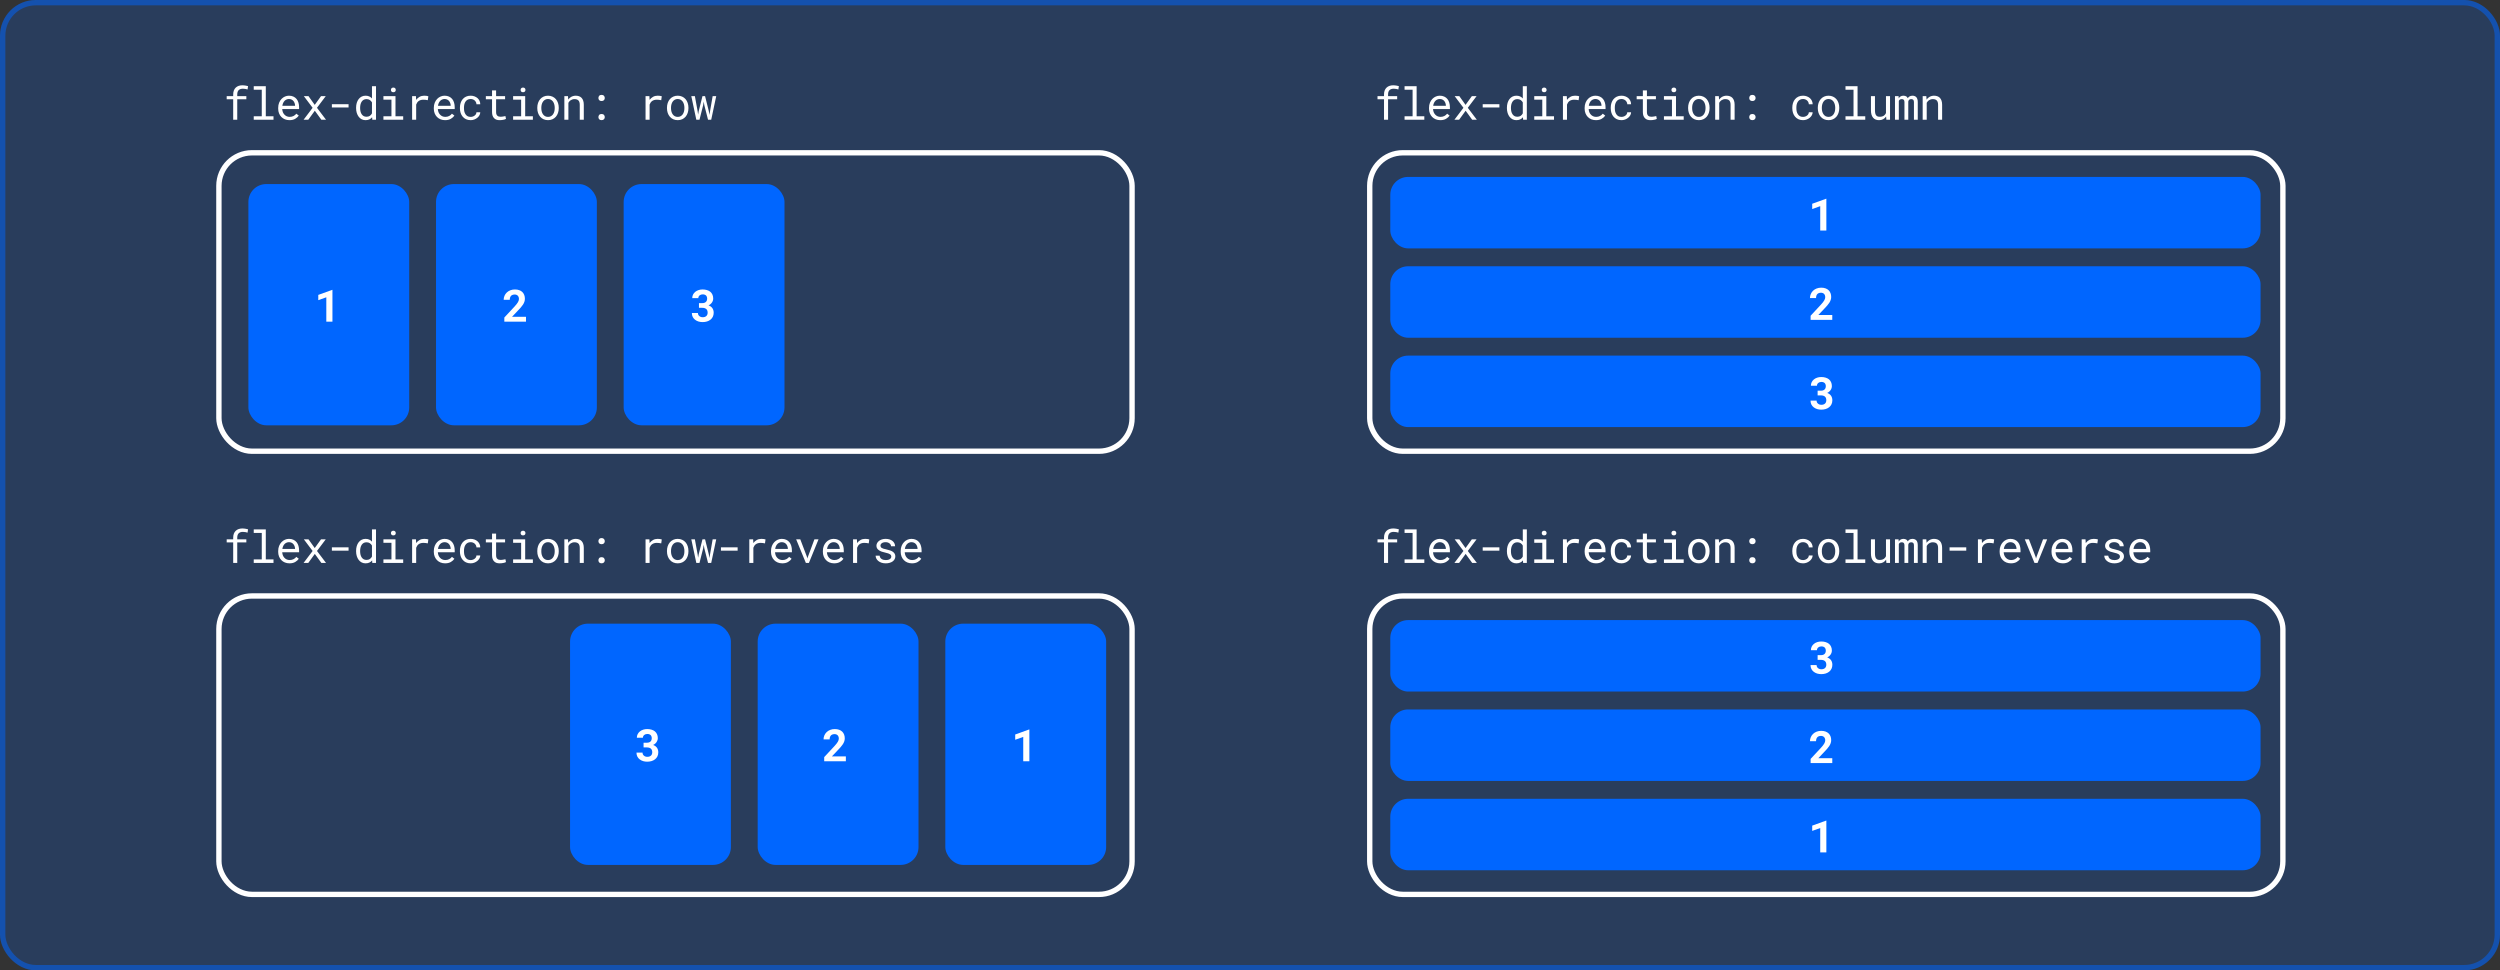 <svg width="1399" height="543" viewBox="0 0 1399 543" fill="none" xmlns="http://www.w3.org/2000/svg">
<rect x="0" y="0" width="1399" height="543" fill="#333333" stroke="none"/>
<rect width="1399" height="543" rx="20" fill="#0066FF" fill-opacity="0.2"/>
<rect x="1.5" y="1.5" width="1396" height="540" rx="18.5" stroke="#0066FF" stroke-opacity="0.5" stroke-width="3"/>
<path d="M130.493 67V55.538H126.855V53.792H130.493V52.864C130.493 52.018 130.615 51.277 130.859 50.643C131.112 50 131.466 49.463 131.921 49.031C132.369 48.6 132.91 48.274 133.545 48.055C134.18 47.835 134.888 47.725 135.669 47.725C135.994 47.725 136.316 47.745 136.633 47.786C136.951 47.819 137.264 47.863 137.573 47.92C137.777 47.961 137.98 48.006 138.184 48.055C138.387 48.095 138.595 48.144 138.806 48.201L138.538 50.069C138.204 49.955 137.813 49.857 137.366 49.776C136.926 49.686 136.454 49.642 135.95 49.642C135.437 49.642 134.981 49.707 134.583 49.837C134.192 49.959 133.866 50.146 133.606 50.398C133.329 50.659 133.118 50.997 132.971 51.412C132.833 51.827 132.764 52.311 132.764 52.864V53.792H137.854V55.538H132.764V67H130.493ZM141.993 48.25H148.743V65.047H153.052V67H141.993V65.047H146.485V50.215H141.993V48.25ZM161.988 67.244C161.061 67.244 160.206 67.085 159.425 66.768C158.652 66.451 157.988 66.007 157.435 65.438C156.882 64.868 156.45 64.192 156.141 63.411C155.832 62.63 155.677 61.779 155.677 60.86V60.347C155.677 59.281 155.848 58.329 156.19 57.491C156.532 56.644 156.987 55.928 157.557 55.342C158.119 54.764 158.757 54.321 159.474 54.012C160.198 53.703 160.938 53.548 161.695 53.548C162.647 53.548 163.478 53.715 164.186 54.048C164.902 54.374 165.496 54.825 165.968 55.403C166.44 55.989 166.79 56.677 167.018 57.466C167.254 58.256 167.372 59.11 167.372 60.03V61.043H157.936V61.128C157.993 61.771 158.119 62.337 158.314 62.825C158.517 63.313 158.794 63.745 159.144 64.119C159.502 64.518 159.933 64.831 160.438 65.059C160.943 65.287 161.5 65.401 162.11 65.401C162.916 65.401 163.632 65.238 164.259 64.913C164.885 64.587 165.406 64.156 165.821 63.619L167.201 64.693C166.761 65.36 166.102 65.954 165.223 66.475C164.352 66.988 163.274 67.244 161.988 67.244ZM161.695 55.403C161.24 55.403 160.808 55.489 160.401 55.66C159.994 55.822 159.628 56.062 159.303 56.38C158.977 56.705 158.701 57.104 158.473 57.576C158.253 58.04 158.098 58.577 158.009 59.188H165.113V59.078C165.113 58.671 165.036 58.235 164.881 57.772C164.727 57.3 164.511 56.893 164.234 56.551C163.958 56.209 163.608 55.932 163.185 55.721C162.77 55.509 162.273 55.403 161.695 55.403ZM176.125 58.687L179.652 53.792H182.301L177.382 60.323L182.436 67H179.823L176.173 61.971L172.523 67H169.887L174.94 60.323L170.021 53.792H172.633L176.125 58.687ZM195.058 60.152H185.72V58.296H195.058V60.152ZM199.27 60.286C199.27 59.301 199.392 58.398 199.636 57.576C199.889 56.746 200.247 56.034 200.71 55.44C201.166 54.846 201.72 54.382 202.371 54.048C203.022 53.715 203.75 53.548 204.556 53.548C205.345 53.548 206.033 53.682 206.619 53.951C207.213 54.211 207.725 54.594 208.157 55.098V48.25H210.415V67H208.34L208.242 65.608C207.803 66.145 207.278 66.552 206.667 66.829C206.057 67.106 205.345 67.244 204.531 67.244C203.734 67.244 203.009 67.073 202.358 66.731C201.715 66.39 201.166 65.918 200.71 65.315C200.255 64.713 199.901 64.005 199.648 63.191C199.396 62.37 199.27 61.486 199.27 60.542V60.286ZM201.528 60.542C201.528 61.185 201.597 61.796 201.736 62.373C201.874 62.951 202.09 63.46 202.383 63.899C202.668 64.339 203.034 64.689 203.481 64.949C203.929 65.201 204.466 65.328 205.093 65.328C205.85 65.328 206.476 65.157 206.973 64.815C207.469 64.473 207.864 64.013 208.157 63.435V57.308C207.864 56.77 207.469 56.331 206.973 55.989C206.476 55.639 205.858 55.464 205.117 55.464C204.482 55.464 203.937 55.595 203.481 55.855C203.034 56.115 202.668 56.465 202.383 56.905C202.09 57.352 201.874 57.869 201.736 58.455C201.597 59.033 201.528 59.643 201.528 60.286V60.542ZM214.566 53.792H221.316V65.047H225.625V67H214.566V65.047H219.058V55.757H214.566V53.792ZM218.765 50.325C218.765 50.13 218.794 49.947 218.851 49.776C218.916 49.605 219.013 49.459 219.144 49.336C219.249 49.231 219.384 49.149 219.546 49.092C219.717 49.027 219.909 48.995 220.12 48.995C220.332 48.995 220.519 49.027 220.682 49.092C220.844 49.149 220.979 49.231 221.084 49.336C221.215 49.45 221.312 49.593 221.377 49.764C221.443 49.935 221.475 50.122 221.475 50.325C221.475 50.691 221.361 50.997 221.133 51.241C220.905 51.485 220.568 51.607 220.12 51.607C219.664 51.607 219.323 51.485 219.095 51.241C218.875 50.997 218.765 50.691 218.765 50.325ZM237.381 53.548C237.796 53.548 238.228 53.576 238.675 53.633C239.131 53.69 239.473 53.768 239.701 53.865L239.396 56.075C238.956 55.977 238.537 55.908 238.138 55.867C237.748 55.818 237.337 55.794 236.905 55.794C236.352 55.794 235.851 55.863 235.404 56.002C234.956 56.132 234.566 56.327 234.232 56.587C233.931 56.815 233.666 57.096 233.438 57.43C233.219 57.755 233.036 58.121 232.889 58.528V67H230.619V53.792H232.767L232.865 55.562L232.877 55.892C233.414 55.167 234.057 54.598 234.806 54.183C235.562 53.759 236.421 53.548 237.381 53.548ZM249.076 67.244C248.148 67.244 247.294 67.085 246.513 66.768C245.74 66.451 245.076 66.007 244.523 65.438C243.97 64.868 243.538 64.192 243.229 63.411C242.92 62.63 242.765 61.779 242.765 60.86V60.347C242.765 59.281 242.936 58.329 243.278 57.491C243.62 56.644 244.075 55.928 244.645 55.342C245.207 54.764 245.845 54.321 246.562 54.012C247.286 53.703 248.026 53.548 248.783 53.548C249.735 53.548 250.565 53.715 251.273 54.048C251.99 54.374 252.584 54.825 253.056 55.403C253.528 55.989 253.878 56.677 254.105 57.466C254.341 58.256 254.459 59.11 254.459 60.03V61.043H245.023V61.128C245.08 61.771 245.207 62.337 245.402 62.825C245.605 63.313 245.882 63.745 246.232 64.119C246.59 64.518 247.021 64.831 247.526 65.059C248.03 65.287 248.588 65.401 249.198 65.401C250.004 65.401 250.72 65.238 251.347 64.913C251.973 64.587 252.494 64.156 252.909 63.619L254.289 64.693C253.849 65.36 253.19 65.954 252.311 66.475C251.44 66.988 250.362 67.244 249.076 67.244ZM248.783 55.403C248.327 55.403 247.896 55.489 247.489 55.66C247.082 55.822 246.716 56.062 246.391 56.38C246.065 56.705 245.788 57.104 245.561 57.576C245.341 58.04 245.186 58.577 245.097 59.188H252.201V59.078C252.201 58.671 252.124 58.235 251.969 57.772C251.815 57.3 251.599 56.893 251.322 56.551C251.046 56.209 250.696 55.932 250.272 55.721C249.857 55.509 249.361 55.403 248.783 55.403ZM263.383 65.413C263.79 65.413 264.185 65.348 264.567 65.218C264.958 65.088 265.304 64.904 265.605 64.668C265.906 64.441 266.146 64.172 266.325 63.863C266.512 63.545 266.61 63.204 266.618 62.837H268.754C268.746 63.423 268.592 63.985 268.291 64.522C267.998 65.051 267.603 65.515 267.106 65.914C266.61 66.32 266.04 66.646 265.397 66.89C264.755 67.126 264.083 67.244 263.383 67.244C262.382 67.244 261.507 67.065 260.759 66.707C260.01 66.349 259.388 65.865 258.891 65.254C258.387 64.652 258.008 63.956 257.756 63.167C257.504 62.37 257.377 61.531 257.377 60.652V60.14C257.377 59.269 257.504 58.435 257.756 57.637C258.008 56.84 258.387 56.136 258.891 55.525C259.388 54.923 260.01 54.443 260.759 54.085C261.507 53.727 262.382 53.548 263.383 53.548C264.165 53.548 264.881 53.674 265.532 53.926C266.191 54.17 266.761 54.504 267.241 54.927C267.713 55.359 268.083 55.867 268.352 56.453C268.62 57.039 268.754 57.666 268.754 58.333H266.618C266.61 57.934 266.521 57.56 266.35 57.21C266.187 56.852 265.963 56.539 265.678 56.27C265.393 56.002 265.052 55.79 264.653 55.635C264.262 55.481 263.839 55.403 263.383 55.403C262.683 55.403 262.093 55.546 261.613 55.831C261.141 56.107 260.759 56.469 260.466 56.917C260.173 57.373 259.961 57.881 259.831 58.443C259.709 59.004 259.648 59.57 259.648 60.14V60.652C259.648 61.23 259.709 61.804 259.831 62.373C259.961 62.935 260.173 63.44 260.466 63.887C260.751 64.343 261.129 64.713 261.601 64.998C262.081 65.275 262.675 65.413 263.383 65.413ZM277.617 50.594V53.792H282.646V55.538H277.617V62.715C277.617 63.228 277.682 63.651 277.812 63.985C277.943 64.319 278.122 64.583 278.35 64.778C278.577 64.982 278.838 65.124 279.131 65.206C279.432 65.287 279.749 65.328 280.083 65.328C280.327 65.328 280.579 65.315 280.84 65.291C281.1 65.258 281.357 65.222 281.609 65.181C281.853 65.141 282.081 65.1 282.292 65.059C282.512 65.01 282.691 64.97 282.83 64.937L283.147 66.536C282.96 66.65 282.732 66.752 282.463 66.841C282.195 66.923 281.902 66.992 281.584 67.049C281.267 67.114 280.929 67.163 280.571 67.195C280.221 67.228 279.871 67.244 279.521 67.244C278.936 67.244 278.386 67.163 277.874 67C277.369 66.829 276.93 66.561 276.555 66.194C276.181 65.836 275.884 65.372 275.664 64.803C275.452 64.225 275.347 63.529 275.347 62.715V55.538H271.88V53.792H275.347V50.594H277.617ZM287.139 53.792H293.89V65.047H298.199V67H287.139V65.047H291.631V55.757H287.139V53.792ZM291.338 50.325C291.338 50.13 291.367 49.947 291.424 49.776C291.489 49.605 291.587 49.459 291.717 49.336C291.823 49.231 291.957 49.149 292.12 49.092C292.291 49.027 292.482 48.995 292.693 48.995C292.905 48.995 293.092 49.027 293.255 49.092C293.418 49.149 293.552 49.231 293.658 49.336C293.788 49.45 293.886 49.593 293.951 49.764C294.016 49.935 294.048 50.122 294.048 50.325C294.048 50.691 293.934 50.997 293.707 51.241C293.479 51.485 293.141 51.607 292.693 51.607C292.238 51.607 291.896 51.485 291.668 51.241C291.448 50.997 291.338 50.691 291.338 50.325ZM300.665 60.274C300.665 59.322 300.803 58.439 301.08 57.625C301.357 56.803 301.756 56.091 302.276 55.489C302.789 54.887 303.416 54.415 304.156 54.073C304.897 53.723 305.731 53.548 306.659 53.548C307.595 53.548 308.433 53.723 309.173 54.073C309.922 54.415 310.557 54.887 311.078 55.489C311.59 56.091 311.985 56.803 312.262 57.625C312.538 58.439 312.677 59.322 312.677 60.274V60.542C312.677 61.495 312.538 62.378 312.262 63.191C311.985 64.005 311.59 64.713 311.078 65.315C310.557 65.918 309.926 66.39 309.186 66.731C308.445 67.073 307.611 67.244 306.683 67.244C305.747 67.244 304.905 67.073 304.156 66.731C303.416 66.39 302.789 65.918 302.276 65.315C301.756 64.713 301.357 64.005 301.08 63.191C300.803 62.378 300.665 61.495 300.665 60.542V60.274ZM302.923 60.542C302.923 61.194 303.001 61.816 303.155 62.41C303.31 62.996 303.546 63.513 303.863 63.96C304.173 64.408 304.563 64.762 305.035 65.022C305.507 65.283 306.056 65.413 306.683 65.413C307.302 65.413 307.843 65.283 308.307 65.022C308.779 64.762 309.173 64.408 309.491 63.96C309.8 63.513 310.032 62.996 310.187 62.41C310.341 61.816 310.418 61.194 310.418 60.542V60.274C310.418 59.631 310.337 59.017 310.174 58.431C310.02 57.837 309.788 57.316 309.479 56.868C309.161 56.421 308.766 56.067 308.294 55.806C307.831 55.538 307.285 55.403 306.659 55.403C306.032 55.403 305.487 55.538 305.023 55.806C304.559 56.067 304.173 56.421 303.863 56.868C303.546 57.316 303.31 57.837 303.155 58.431C303.001 59.017 302.923 59.631 302.923 60.274V60.542ZM315.814 67V53.792H317.841L318 55.745C318.195 55.468 318.406 55.216 318.634 54.988C318.87 54.752 319.118 54.549 319.379 54.378C319.77 54.117 320.193 53.918 320.648 53.78C321.112 53.633 321.601 53.556 322.113 53.548C322.805 53.548 323.432 53.645 323.993 53.841C324.563 54.036 325.047 54.341 325.446 54.756C325.845 55.171 326.15 55.7 326.361 56.343C326.581 56.978 326.691 57.735 326.691 58.614V67H324.433V58.663C324.433 58.077 324.368 57.58 324.237 57.173C324.107 56.766 323.916 56.437 323.664 56.185C323.403 55.932 323.086 55.749 322.711 55.635C322.345 55.521 321.922 55.464 321.442 55.464C321.027 55.464 320.64 55.525 320.282 55.648C319.924 55.761 319.595 55.92 319.293 56.123C319.049 56.303 318.821 56.51 318.61 56.746C318.406 56.982 318.227 57.242 318.073 57.527V67H315.814ZM334.87 65.535C334.87 65.055 335.017 64.644 335.31 64.302C335.603 63.96 336.046 63.79 336.64 63.79C337.226 63.79 337.67 63.96 337.971 64.302C338.28 64.636 338.435 65.047 338.435 65.535C338.435 66.015 338.28 66.418 337.971 66.744C337.661 67.069 337.218 67.232 336.64 67.232C336.054 67.232 335.611 67.069 335.31 66.744C335.017 66.41 334.87 66.007 334.87 65.535ZM334.87 54.842C334.87 54.362 335.017 53.951 335.31 53.609C335.603 53.267 336.046 53.096 336.64 53.096C337.226 53.096 337.67 53.267 337.971 53.609C338.28 53.943 338.435 54.353 338.435 54.842C338.435 55.322 338.28 55.725 337.971 56.05C337.661 56.376 337.218 56.539 336.64 56.539C336.054 56.539 335.611 56.376 335.31 56.05C335.017 55.717 334.87 55.314 334.87 54.842ZM368.013 53.548C368.428 53.548 368.86 53.576 369.307 53.633C369.763 53.69 370.105 53.768 370.333 53.865L370.027 56.075C369.588 55.977 369.169 55.908 368.77 55.867C368.379 55.818 367.968 55.794 367.537 55.794C366.984 55.794 366.483 55.863 366.036 56.002C365.588 56.132 365.197 56.327 364.864 56.587C364.563 56.815 364.298 57.096 364.07 57.43C363.851 57.755 363.667 58.121 363.521 58.528V67H361.25V53.792H363.399L363.497 55.562L363.509 55.892C364.046 55.167 364.689 54.598 365.438 54.183C366.194 53.759 367.053 53.548 368.013 53.548ZM373.238 60.274C373.238 59.322 373.377 58.439 373.653 57.625C373.93 56.803 374.329 56.091 374.85 55.489C375.362 54.887 375.989 54.415 376.729 54.073C377.47 53.723 378.304 53.548 379.232 53.548C380.168 53.548 381.006 53.723 381.747 54.073C382.495 54.415 383.13 54.887 383.651 55.489C384.164 56.091 384.558 56.803 384.835 57.625C385.112 58.439 385.25 59.322 385.25 60.274V60.542C385.25 61.495 385.112 62.378 384.835 63.191C384.558 64.005 384.164 64.713 383.651 65.315C383.13 65.918 382.499 66.39 381.759 66.731C381.018 67.073 380.184 67.244 379.256 67.244C378.32 67.244 377.478 67.073 376.729 66.731C375.989 66.39 375.362 65.918 374.85 65.315C374.329 64.713 373.93 64.005 373.653 63.191C373.377 62.378 373.238 61.495 373.238 60.542V60.274ZM375.497 60.542C375.497 61.194 375.574 61.816 375.729 62.41C375.883 62.996 376.119 63.513 376.437 63.96C376.746 64.408 377.136 64.762 377.608 65.022C378.08 65.283 378.63 65.413 379.256 65.413C379.875 65.413 380.416 65.283 380.88 65.022C381.352 64.762 381.747 64.408 382.064 63.96C382.373 63.513 382.605 62.996 382.76 62.41C382.914 61.816 382.992 61.194 382.992 60.542V60.274C382.992 59.631 382.91 59.017 382.748 58.431C382.593 57.837 382.361 57.316 382.052 56.868C381.734 56.421 381.34 56.067 380.868 55.806C380.404 55.538 379.859 55.403 379.232 55.403C378.605 55.403 378.06 55.538 377.596 55.806C377.132 56.067 376.746 56.421 376.437 56.868C376.119 57.316 375.883 57.837 375.729 58.431C375.574 59.017 375.497 59.631 375.497 60.274V60.542ZM389.657 67L386.85 53.792H388.852L390.39 62.215L390.658 64.107L390.988 62.215L393.1 53.792H394.552L396.652 62.215L397.006 64.29L397.335 62.215L398.8 53.792H400.802L397.995 67H396.212L394.149 58.907L393.808 56.856L393.478 58.907L391.439 67H389.657Z" fill="white"/>
<rect x="122.5" y="85.5" width="511" height="167" rx="18.5" stroke="white" stroke-width="3"/>
<rect x="139" y="103" width="90" height="135" rx="10" fill="#0066FF"/>
<path d="M186.034 180H182.604V166.365L178.112 167.976V165.022L185.851 162.227H186.034V180Z" fill="white"/>
<rect x="244" y="103" width="90" height="135" rx="10" fill="#0066FF"/>
<path d="M294.342 180H282.221V177.681L287.97 171.504C288.418 171.016 288.796 170.572 289.105 170.173C289.415 169.775 289.667 169.408 289.862 169.075C290.049 168.749 290.184 168.444 290.265 168.159C290.355 167.874 290.399 167.598 290.399 167.329C290.399 166.93 290.342 166.576 290.229 166.267C290.115 165.958 289.956 165.693 289.752 165.474C289.541 165.262 289.289 165.099 288.996 164.985C288.711 164.871 288.393 164.814 288.043 164.814C287.588 164.814 287.185 164.88 286.835 165.01C286.493 165.132 286.208 165.315 285.98 165.559C285.744 165.811 285.565 166.125 285.443 166.499C285.321 166.873 285.26 167.301 285.26 167.781H281.854C281.854 166.991 282.005 166.247 282.306 165.547C282.607 164.839 283.035 164.22 283.588 163.691C284.133 163.162 284.792 162.747 285.565 162.446C286.347 162.137 287.209 161.982 288.153 161.982C289.057 161.982 289.854 162.109 290.546 162.361C291.246 162.613 291.832 162.967 292.304 163.423C292.768 163.879 293.122 164.428 293.366 165.071C293.61 165.706 293.732 166.41 293.732 167.183C293.732 167.769 293.638 168.33 293.451 168.867C293.272 169.396 293.016 169.921 292.682 170.442C292.34 170.963 291.933 171.496 291.461 172.041C290.989 172.578 290.465 173.144 289.887 173.738L286.542 177.278H294.342V180Z" fill="white"/>
<rect x="349" y="103" width="90" height="135" rx="10" fill="#0066FF"/>
<path d="M391.139 169.624H392.982C393.471 169.624 393.89 169.559 394.24 169.429C394.598 169.29 394.887 169.099 395.106 168.855C395.31 168.643 395.46 168.387 395.558 168.086C395.664 167.777 395.717 167.443 395.717 167.085C395.717 166.735 395.664 166.418 395.558 166.133C395.46 165.84 395.31 165.588 395.106 165.376C394.903 165.173 394.643 165.014 394.325 164.9C394.016 164.786 393.654 164.729 393.239 164.729C392.897 164.729 392.576 164.778 392.274 164.875C391.981 164.973 391.725 165.111 391.505 165.291C391.278 165.478 391.098 165.701 390.968 165.962C390.838 166.222 390.773 166.515 390.773 166.841H387.379C387.379 166.117 387.526 165.457 387.819 164.863C388.12 164.269 388.531 163.757 389.052 163.325C389.573 162.902 390.183 162.572 390.883 162.336C391.591 162.1 392.352 161.982 393.166 161.982C394.044 161.982 394.85 162.092 395.583 162.312C396.315 162.524 396.942 162.841 397.462 163.264C397.983 163.695 398.386 164.229 398.671 164.863C398.964 165.49 399.11 166.218 399.11 167.048C399.11 167.431 399.053 167.809 398.939 168.184C398.826 168.55 398.659 168.9 398.439 169.233C398.219 169.567 397.947 169.876 397.621 170.161C397.296 170.438 396.921 170.678 396.498 170.881C396.994 171.06 397.422 171.288 397.78 171.565C398.146 171.842 398.447 172.155 398.683 172.505C398.919 172.863 399.094 173.254 399.208 173.677C399.322 174.1 399.379 174.548 399.379 175.02C399.379 175.85 399.22 176.59 398.903 177.241C398.585 177.892 398.15 178.438 397.597 178.877C397.043 179.325 396.384 179.666 395.619 179.902C394.862 180.13 394.044 180.244 393.166 180.244C392.409 180.244 391.668 180.142 390.944 179.939C390.228 179.727 389.589 179.41 389.027 178.987C388.466 178.572 388.014 178.047 387.672 177.412C387.339 176.777 387.172 176.029 387.172 175.166H390.565C390.565 175.508 390.631 175.825 390.761 176.118C390.891 176.403 391.078 176.647 391.322 176.851C391.558 177.062 391.839 177.229 392.165 177.351C392.49 177.465 392.848 177.522 393.239 177.522C393.678 177.522 394.073 177.461 394.423 177.339C394.773 177.217 395.066 177.038 395.302 176.802C395.53 176.59 395.701 176.33 395.814 176.021C395.937 175.711 395.998 175.365 395.998 174.983C395.998 174.503 395.928 174.092 395.79 173.75C395.652 173.408 395.452 173.127 395.192 172.908C394.923 172.688 394.602 172.525 394.228 172.419C393.861 172.314 393.446 172.261 392.982 172.261H391.139V169.624Z" fill="white"/>
<path d="M130.493 315V303.538H126.855V301.792H130.493V300.864C130.493 300.018 130.615 299.277 130.859 298.643C131.112 298 131.466 297.463 131.921 297.031C132.369 296.6 132.91 296.274 133.545 296.055C134.18 295.835 134.888 295.725 135.669 295.725C135.994 295.725 136.316 295.745 136.633 295.786C136.951 295.819 137.264 295.863 137.573 295.92C137.777 295.961 137.98 296.006 138.184 296.055C138.387 296.095 138.595 296.144 138.806 296.201L138.538 298.069C138.204 297.955 137.813 297.857 137.366 297.776C136.926 297.686 136.454 297.642 135.95 297.642C135.437 297.642 134.981 297.707 134.583 297.837C134.192 297.959 133.866 298.146 133.606 298.398C133.329 298.659 133.118 298.997 132.971 299.412C132.833 299.827 132.764 300.311 132.764 300.864V301.792H137.854V303.538H132.764V315H130.493ZM141.993 296.25H148.743V313.047H153.052V315H141.993V313.047H146.485V298.215H141.993V296.25ZM161.988 315.244C161.061 315.244 160.206 315.085 159.425 314.768C158.652 314.451 157.988 314.007 157.435 313.438C156.882 312.868 156.45 312.192 156.141 311.411C155.832 310.63 155.677 309.779 155.677 308.86V308.347C155.677 307.281 155.848 306.329 156.19 305.491C156.532 304.644 156.987 303.928 157.557 303.342C158.119 302.764 158.757 302.321 159.474 302.012C160.198 301.702 160.938 301.548 161.695 301.548C162.647 301.548 163.478 301.715 164.186 302.048C164.902 302.374 165.496 302.826 165.968 303.403C166.44 303.989 166.79 304.677 167.018 305.466C167.254 306.256 167.372 307.11 167.372 308.03V309.043H157.936V309.128C157.993 309.771 158.119 310.337 158.314 310.825C158.517 311.313 158.794 311.745 159.144 312.119C159.502 312.518 159.933 312.831 160.438 313.059C160.943 313.287 161.5 313.401 162.11 313.401C162.916 313.401 163.632 313.238 164.259 312.913C164.885 312.587 165.406 312.156 165.821 311.619L167.201 312.693C166.761 313.36 166.102 313.954 165.223 314.475C164.352 314.988 163.274 315.244 161.988 315.244ZM161.695 303.403C161.24 303.403 160.808 303.489 160.401 303.66C159.994 303.822 159.628 304.062 159.303 304.38C158.977 304.705 158.701 305.104 158.473 305.576C158.253 306.04 158.098 306.577 158.009 307.188H165.113V307.078C165.113 306.671 165.036 306.235 164.881 305.771C164.727 305.299 164.511 304.893 164.234 304.551C163.958 304.209 163.608 303.932 163.185 303.721C162.77 303.509 162.273 303.403 161.695 303.403ZM176.125 306.687L179.652 301.792H182.301L177.382 308.323L182.436 315H179.823L176.173 309.971L172.523 315H169.887L174.94 308.323L170.021 301.792H172.633L176.125 306.687ZM195.058 308.152H185.72V306.296H195.058V308.152ZM199.27 308.286C199.27 307.301 199.392 306.398 199.636 305.576C199.889 304.746 200.247 304.034 200.71 303.44C201.166 302.846 201.72 302.382 202.371 302.048C203.022 301.715 203.75 301.548 204.556 301.548C205.345 301.548 206.033 301.682 206.619 301.951C207.213 302.211 207.725 302.594 208.157 303.098V296.25H210.415V315H208.34L208.242 313.608C207.803 314.146 207.278 314.552 206.667 314.829C206.057 315.106 205.345 315.244 204.531 315.244C203.734 315.244 203.009 315.073 202.358 314.731C201.715 314.39 201.166 313.918 200.71 313.315C200.255 312.713 199.901 312.005 199.648 311.191C199.396 310.369 199.27 309.486 199.27 308.542V308.286ZM201.528 308.542C201.528 309.185 201.597 309.796 201.736 310.374C201.874 310.951 202.09 311.46 202.383 311.899C202.668 312.339 203.034 312.689 203.481 312.949C203.929 313.201 204.466 313.328 205.093 313.328C205.85 313.328 206.476 313.157 206.973 312.815C207.469 312.473 207.864 312.013 208.157 311.436V305.308C207.864 304.771 207.469 304.331 206.973 303.989C206.476 303.639 205.858 303.464 205.117 303.464C204.482 303.464 203.937 303.595 203.481 303.855C203.034 304.115 202.668 304.465 202.383 304.905C202.09 305.352 201.874 305.869 201.736 306.455C201.597 307.033 201.528 307.643 201.528 308.286V308.542ZM214.566 301.792H221.316V313.047H225.625V315H214.566V313.047H219.058V303.757H214.566V301.792ZM218.765 298.325C218.765 298.13 218.794 297.947 218.851 297.776C218.916 297.605 219.013 297.458 219.144 297.336C219.249 297.231 219.384 297.149 219.546 297.092C219.717 297.027 219.909 296.995 220.12 296.995C220.332 296.995 220.519 297.027 220.682 297.092C220.844 297.149 220.979 297.231 221.084 297.336C221.215 297.45 221.312 297.593 221.377 297.764C221.443 297.935 221.475 298.122 221.475 298.325C221.475 298.691 221.361 298.997 221.133 299.241C220.905 299.485 220.568 299.607 220.12 299.607C219.664 299.607 219.323 299.485 219.095 299.241C218.875 298.997 218.765 298.691 218.765 298.325ZM237.381 301.548C237.796 301.548 238.228 301.576 238.675 301.633C239.131 301.69 239.473 301.768 239.701 301.865L239.396 304.075C238.956 303.977 238.537 303.908 238.138 303.867C237.748 303.818 237.337 303.794 236.905 303.794C236.352 303.794 235.851 303.863 235.404 304.001C234.956 304.132 234.566 304.327 234.232 304.587C233.931 304.815 233.666 305.096 233.438 305.43C233.219 305.755 233.036 306.121 232.889 306.528V315H230.619V301.792H232.767L232.865 303.562L232.877 303.892C233.414 303.167 234.057 302.598 234.806 302.183C235.562 301.759 236.421 301.548 237.381 301.548ZM249.076 315.244C248.148 315.244 247.294 315.085 246.513 314.768C245.74 314.451 245.076 314.007 244.523 313.438C243.97 312.868 243.538 312.192 243.229 311.411C242.92 310.63 242.765 309.779 242.765 308.86V308.347C242.765 307.281 242.936 306.329 243.278 305.491C243.62 304.644 244.075 303.928 244.645 303.342C245.207 302.764 245.845 302.321 246.562 302.012C247.286 301.702 248.026 301.548 248.783 301.548C249.735 301.548 250.565 301.715 251.273 302.048C251.99 302.374 252.584 302.826 253.056 303.403C253.528 303.989 253.878 304.677 254.105 305.466C254.341 306.256 254.459 307.11 254.459 308.03V309.043H245.023V309.128C245.08 309.771 245.207 310.337 245.402 310.825C245.605 311.313 245.882 311.745 246.232 312.119C246.59 312.518 247.021 312.831 247.526 313.059C248.03 313.287 248.588 313.401 249.198 313.401C250.004 313.401 250.72 313.238 251.347 312.913C251.973 312.587 252.494 312.156 252.909 311.619L254.289 312.693C253.849 313.36 253.19 313.954 252.311 314.475C251.44 314.988 250.362 315.244 249.076 315.244ZM248.783 303.403C248.327 303.403 247.896 303.489 247.489 303.66C247.082 303.822 246.716 304.062 246.391 304.38C246.065 304.705 245.788 305.104 245.561 305.576C245.341 306.04 245.186 306.577 245.097 307.188H252.201V307.078C252.201 306.671 252.124 306.235 251.969 305.771C251.815 305.299 251.599 304.893 251.322 304.551C251.046 304.209 250.696 303.932 250.272 303.721C249.857 303.509 249.361 303.403 248.783 303.403ZM263.383 313.413C263.79 313.413 264.185 313.348 264.567 313.218C264.958 313.088 265.304 312.904 265.605 312.668C265.906 312.441 266.146 312.172 266.325 311.863C266.512 311.545 266.61 311.204 266.618 310.837H268.754C268.746 311.423 268.592 311.985 268.291 312.522C267.998 313.051 267.603 313.515 267.106 313.914C266.61 314.32 266.04 314.646 265.397 314.89C264.755 315.126 264.083 315.244 263.383 315.244C262.382 315.244 261.507 315.065 260.759 314.707C260.01 314.349 259.388 313.865 258.891 313.254C258.387 312.652 258.008 311.956 257.756 311.167C257.504 310.369 257.377 309.531 257.377 308.652V308.14C257.377 307.269 257.504 306.435 257.756 305.637C258.008 304.84 258.387 304.136 258.891 303.525C259.388 302.923 260.01 302.443 260.759 302.085C261.507 301.727 262.382 301.548 263.383 301.548C264.165 301.548 264.881 301.674 265.532 301.926C266.191 302.17 266.761 302.504 267.241 302.927C267.713 303.359 268.083 303.867 268.352 304.453C268.62 305.039 268.754 305.666 268.754 306.333H266.618C266.61 305.934 266.521 305.56 266.35 305.21C266.187 304.852 265.963 304.539 265.678 304.27C265.393 304.001 265.052 303.79 264.653 303.635C264.262 303.481 263.839 303.403 263.383 303.403C262.683 303.403 262.093 303.546 261.613 303.831C261.141 304.107 260.759 304.469 260.466 304.917C260.173 305.373 259.961 305.881 259.831 306.443C259.709 307.004 259.648 307.57 259.648 308.14V308.652C259.648 309.23 259.709 309.804 259.831 310.374C259.961 310.935 260.173 311.44 260.466 311.887C260.751 312.343 261.129 312.713 261.601 312.998C262.081 313.275 262.675 313.413 263.383 313.413ZM277.617 298.594V301.792H282.646V303.538H277.617V310.715C277.617 311.228 277.682 311.651 277.812 311.985C277.943 312.319 278.122 312.583 278.35 312.778C278.577 312.982 278.838 313.124 279.131 313.206C279.432 313.287 279.749 313.328 280.083 313.328C280.327 313.328 280.579 313.315 280.84 313.291C281.1 313.258 281.357 313.222 281.609 313.181C281.853 313.14 282.081 313.1 282.292 313.059C282.512 313.01 282.691 312.97 282.83 312.937L283.147 314.536C282.96 314.65 282.732 314.752 282.463 314.841C282.195 314.923 281.902 314.992 281.584 315.049C281.267 315.114 280.929 315.163 280.571 315.195C280.221 315.228 279.871 315.244 279.521 315.244C278.936 315.244 278.386 315.163 277.874 315C277.369 314.829 276.93 314.561 276.555 314.194C276.181 313.836 275.884 313.372 275.664 312.803C275.452 312.225 275.347 311.529 275.347 310.715V303.538H271.88V301.792H275.347V298.594H277.617ZM287.139 301.792H293.89V313.047H298.199V315H287.139V313.047H291.631V303.757H287.139V301.792ZM291.338 298.325C291.338 298.13 291.367 297.947 291.424 297.776C291.489 297.605 291.587 297.458 291.717 297.336C291.823 297.231 291.957 297.149 292.12 297.092C292.291 297.027 292.482 296.995 292.693 296.995C292.905 296.995 293.092 297.027 293.255 297.092C293.418 297.149 293.552 297.231 293.658 297.336C293.788 297.45 293.886 297.593 293.951 297.764C294.016 297.935 294.048 298.122 294.048 298.325C294.048 298.691 293.934 298.997 293.707 299.241C293.479 299.485 293.141 299.607 292.693 299.607C292.238 299.607 291.896 299.485 291.668 299.241C291.448 298.997 291.338 298.691 291.338 298.325ZM300.665 308.274C300.665 307.322 300.803 306.439 301.08 305.625C301.357 304.803 301.756 304.091 302.276 303.489C302.789 302.887 303.416 302.415 304.156 302.073C304.897 301.723 305.731 301.548 306.659 301.548C307.595 301.548 308.433 301.723 309.173 302.073C309.922 302.415 310.557 302.887 311.078 303.489C311.59 304.091 311.985 304.803 312.262 305.625C312.538 306.439 312.677 307.322 312.677 308.274V308.542C312.677 309.495 312.538 310.378 312.262 311.191C311.985 312.005 311.59 312.713 311.078 313.315C310.557 313.918 309.926 314.39 309.186 314.731C308.445 315.073 307.611 315.244 306.683 315.244C305.747 315.244 304.905 315.073 304.156 314.731C303.416 314.39 302.789 313.918 302.276 313.315C301.756 312.713 301.357 312.005 301.08 311.191C300.803 310.378 300.665 309.495 300.665 308.542V308.274ZM302.923 308.542C302.923 309.194 303.001 309.816 303.155 310.41C303.31 310.996 303.546 311.513 303.863 311.96C304.173 312.408 304.563 312.762 305.035 313.022C305.507 313.283 306.056 313.413 306.683 313.413C307.302 313.413 307.843 313.283 308.307 313.022C308.779 312.762 309.173 312.408 309.491 311.96C309.8 311.513 310.032 310.996 310.187 310.41C310.341 309.816 310.418 309.194 310.418 308.542V308.274C310.418 307.631 310.337 307.017 310.174 306.431C310.02 305.837 309.788 305.316 309.479 304.868C309.161 304.421 308.766 304.067 308.294 303.806C307.831 303.538 307.285 303.403 306.659 303.403C306.032 303.403 305.487 303.538 305.023 303.806C304.559 304.067 304.173 304.421 303.863 304.868C303.546 305.316 303.31 305.837 303.155 306.431C303.001 307.017 302.923 307.631 302.923 308.274V308.542ZM315.814 315V301.792H317.841L318 303.745C318.195 303.468 318.406 303.216 318.634 302.988C318.87 302.752 319.118 302.549 319.379 302.378C319.77 302.118 320.193 301.918 320.648 301.78C321.112 301.633 321.601 301.556 322.113 301.548C322.805 301.548 323.432 301.646 323.993 301.841C324.563 302.036 325.047 302.341 325.446 302.756C325.845 303.171 326.15 303.7 326.361 304.343C326.581 304.978 326.691 305.735 326.691 306.614V315H324.433V306.663C324.433 306.077 324.368 305.58 324.237 305.173C324.107 304.766 323.916 304.437 323.664 304.185C323.403 303.932 323.086 303.749 322.711 303.635C322.345 303.521 321.922 303.464 321.442 303.464C321.027 303.464 320.64 303.525 320.282 303.647C319.924 303.761 319.595 303.92 319.293 304.124C319.049 304.303 318.821 304.51 318.61 304.746C318.406 304.982 318.227 305.243 318.073 305.527V315H315.814ZM334.87 313.535C334.87 313.055 335.017 312.644 335.31 312.302C335.603 311.96 336.046 311.79 336.64 311.79C337.226 311.79 337.67 311.96 337.971 312.302C338.28 312.636 338.435 313.047 338.435 313.535C338.435 314.015 338.28 314.418 337.971 314.744C337.661 315.069 337.218 315.232 336.64 315.232C336.054 315.232 335.611 315.069 335.31 314.744C335.017 314.41 334.87 314.007 334.87 313.535ZM334.87 302.842C334.87 302.362 335.017 301.951 335.31 301.609C335.603 301.267 336.046 301.096 336.64 301.096C337.226 301.096 337.67 301.267 337.971 301.609C338.28 301.943 338.435 302.354 338.435 302.842C338.435 303.322 338.28 303.725 337.971 304.05C337.661 304.376 337.218 304.539 336.64 304.539C336.054 304.539 335.611 304.376 335.31 304.05C335.017 303.717 334.87 303.314 334.87 302.842ZM368.013 301.548C368.428 301.548 368.86 301.576 369.307 301.633C369.763 301.69 370.105 301.768 370.333 301.865L370.027 304.075C369.588 303.977 369.169 303.908 368.77 303.867C368.379 303.818 367.968 303.794 367.537 303.794C366.984 303.794 366.483 303.863 366.036 304.001C365.588 304.132 365.197 304.327 364.864 304.587C364.563 304.815 364.298 305.096 364.07 305.43C363.851 305.755 363.667 306.121 363.521 306.528V315H361.25V301.792H363.399L363.497 303.562L363.509 303.892C364.046 303.167 364.689 302.598 365.438 302.183C366.194 301.759 367.053 301.548 368.013 301.548ZM373.238 308.274C373.238 307.322 373.377 306.439 373.653 305.625C373.93 304.803 374.329 304.091 374.85 303.489C375.362 302.887 375.989 302.415 376.729 302.073C377.47 301.723 378.304 301.548 379.232 301.548C380.168 301.548 381.006 301.723 381.747 302.073C382.495 302.415 383.13 302.887 383.651 303.489C384.164 304.091 384.558 304.803 384.835 305.625C385.112 306.439 385.25 307.322 385.25 308.274V308.542C385.25 309.495 385.112 310.378 384.835 311.191C384.558 312.005 384.164 312.713 383.651 313.315C383.13 313.918 382.499 314.39 381.759 314.731C381.018 315.073 380.184 315.244 379.256 315.244C378.32 315.244 377.478 315.073 376.729 314.731C375.989 314.39 375.362 313.918 374.85 313.315C374.329 312.713 373.93 312.005 373.653 311.191C373.377 310.378 373.238 309.495 373.238 308.542V308.274ZM375.497 308.542C375.497 309.194 375.574 309.816 375.729 310.41C375.883 310.996 376.119 311.513 376.437 311.96C376.746 312.408 377.136 312.762 377.608 313.022C378.08 313.283 378.63 313.413 379.256 313.413C379.875 313.413 380.416 313.283 380.88 313.022C381.352 312.762 381.747 312.408 382.064 311.96C382.373 311.513 382.605 310.996 382.76 310.41C382.914 309.816 382.992 309.194 382.992 308.542V308.274C382.992 307.631 382.91 307.017 382.748 306.431C382.593 305.837 382.361 305.316 382.052 304.868C381.734 304.421 381.34 304.067 380.868 303.806C380.404 303.538 379.859 303.403 379.232 303.403C378.605 303.403 378.06 303.538 377.596 303.806C377.132 304.067 376.746 304.421 376.437 304.868C376.119 305.316 375.883 305.837 375.729 306.431C375.574 307.017 375.497 307.631 375.497 308.274V308.542ZM389.657 315L386.85 301.792H388.852L390.39 310.215L390.658 312.107L390.988 310.215L393.1 301.792H394.552L396.652 310.215L397.006 312.29L397.335 310.215L398.8 301.792H400.802L397.995 315H396.212L394.149 306.907L393.808 304.856L393.478 306.907L391.439 315H389.657ZM412.778 308.152H403.439V306.296H412.778V308.152ZM426.072 301.548C426.487 301.548 426.918 301.576 427.366 301.633C427.821 301.69 428.163 301.768 428.391 301.865L428.086 304.075C427.646 303.977 427.227 303.908 426.829 303.867C426.438 303.818 426.027 303.794 425.596 303.794C425.042 303.794 424.542 303.863 424.094 304.001C423.647 304.132 423.256 304.327 422.922 304.587C422.621 304.815 422.357 305.096 422.129 305.43C421.909 305.755 421.726 306.121 421.58 306.528V315H419.309V301.792H421.458L421.555 303.562L421.567 303.892C422.104 303.167 422.747 302.598 423.496 302.183C424.253 301.759 425.111 301.548 426.072 301.548ZM437.767 315.244C436.839 315.244 435.984 315.085 435.203 314.768C434.43 314.451 433.767 314.007 433.213 313.438C432.66 312.868 432.229 312.192 431.919 311.411C431.61 310.63 431.456 309.779 431.456 308.86V308.347C431.456 307.281 431.626 306.329 431.968 305.491C432.31 304.644 432.766 303.928 433.335 303.342C433.897 302.764 434.536 302.321 435.252 302.012C435.976 301.702 436.717 301.548 437.474 301.548C438.426 301.548 439.256 301.715 439.964 302.048C440.68 302.374 441.274 302.826 441.746 303.403C442.218 303.989 442.568 304.677 442.796 305.466C443.032 306.256 443.15 307.11 443.15 308.03V309.043H433.714V309.128C433.771 309.771 433.897 310.337 434.092 310.825C434.296 311.313 434.572 311.745 434.922 312.119C435.28 312.518 435.712 312.831 436.216 313.059C436.721 313.287 437.278 313.401 437.889 313.401C438.694 313.401 439.41 313.238 440.037 312.913C440.664 312.587 441.185 312.156 441.6 311.619L442.979 312.693C442.54 313.36 441.88 313.954 441.001 314.475C440.131 314.988 439.052 315.244 437.767 315.244ZM437.474 303.403C437.018 303.403 436.587 303.489 436.18 303.66C435.773 303.822 435.407 304.062 435.081 304.38C434.756 304.705 434.479 305.104 434.251 305.576C434.031 306.04 433.877 306.577 433.787 307.188H440.892V307.078C440.892 306.671 440.814 306.235 440.66 305.771C440.505 305.299 440.289 304.893 440.013 304.551C439.736 304.209 439.386 303.932 438.963 303.721C438.548 303.509 438.051 303.403 437.474 303.403ZM450.951 315L445.519 301.792H447.838L451.622 311.753L451.83 312.571L452.049 311.753L455.748 301.792H458.055L452.672 315H450.951ZM466.796 315.244C465.868 315.244 465.014 315.085 464.232 314.768C463.459 314.451 462.796 314.007 462.243 313.438C461.689 312.868 461.258 312.192 460.949 311.411C460.639 310.63 460.485 309.779 460.485 308.86V308.347C460.485 307.281 460.656 306.329 460.998 305.491C461.339 304.644 461.795 303.928 462.365 303.342C462.926 302.764 463.565 302.321 464.281 302.012C465.006 301.702 465.746 301.548 466.503 301.548C467.455 301.548 468.285 301.715 468.993 302.048C469.709 302.374 470.303 302.826 470.775 303.403C471.247 303.989 471.597 304.677 471.825 305.466C472.061 306.256 472.179 307.11 472.179 308.03V309.043H462.743V309.128C462.8 309.771 462.926 310.337 463.122 310.825C463.325 311.313 463.602 311.745 463.952 312.119C464.31 312.518 464.741 312.831 465.246 313.059C465.75 313.287 466.308 313.401 466.918 313.401C467.724 313.401 468.44 313.238 469.066 312.913C469.693 312.587 470.214 312.156 470.629 311.619L472.008 312.693C471.569 313.36 470.91 313.954 470.031 314.475C469.16 314.988 468.082 315.244 466.796 315.244ZM466.503 303.403C466.047 303.403 465.616 303.489 465.209 303.66C464.802 303.822 464.436 304.062 464.11 304.38C463.785 304.705 463.508 305.104 463.28 305.576C463.061 306.04 462.906 306.577 462.816 307.188H469.921V307.078C469.921 306.671 469.844 306.235 469.689 305.771C469.534 305.299 469.319 304.893 469.042 304.551C468.765 304.209 468.415 303.932 467.992 303.721C467.577 303.509 467.081 303.403 466.503 303.403ZM484.13 301.548C484.545 301.548 484.977 301.576 485.424 301.633C485.88 301.69 486.222 301.768 486.45 301.865L486.145 304.075C485.705 303.977 485.286 303.908 484.887 303.867C484.497 303.818 484.086 303.794 483.654 303.794C483.101 303.794 482.6 303.863 482.153 304.001C481.705 304.132 481.315 304.327 480.981 304.587C480.68 304.815 480.415 305.096 480.188 305.43C479.968 305.755 479.785 306.121 479.638 306.528V315H477.368V301.792H479.516L479.614 303.562L479.626 303.892C480.163 303.167 480.806 302.598 481.555 302.183C482.312 301.759 483.17 301.548 484.13 301.548ZM498.767 311.497C498.767 311.228 498.714 310.988 498.608 310.776C498.503 310.557 498.324 310.357 498.071 310.178C497.819 309.999 497.485 309.836 497.07 309.69C496.655 309.535 496.139 309.397 495.52 309.275C494.763 309.12 494.071 308.933 493.445 308.713C492.826 308.494 492.297 308.229 491.858 307.92C491.41 307.619 491.064 307.265 490.82 306.858C490.576 306.443 490.454 305.963 490.454 305.417C490.454 304.88 490.58 304.38 490.833 303.916C491.085 303.444 491.439 303.033 491.895 302.683C492.35 302.333 492.891 302.056 493.518 301.853C494.153 301.65 494.849 301.548 495.605 301.548C496.419 301.548 497.152 301.654 497.803 301.865C498.454 302.077 499.007 302.37 499.463 302.744C499.919 303.118 500.269 303.558 500.513 304.062C500.765 304.559 500.891 305.096 500.891 305.674H498.633C498.633 305.389 498.56 305.112 498.413 304.844C498.267 304.567 498.063 304.323 497.803 304.111C497.542 303.9 497.225 303.729 496.851 303.599C496.484 303.468 496.069 303.403 495.605 303.403C495.125 303.403 494.702 303.456 494.336 303.562C493.978 303.668 493.681 303.81 493.445 303.989C493.201 304.168 493.018 304.376 492.896 304.612C492.773 304.848 492.712 305.092 492.712 305.344C492.712 305.605 492.761 305.837 492.859 306.04C492.957 306.243 493.127 306.427 493.372 306.589C493.608 306.752 493.925 306.899 494.324 307.029C494.731 307.159 495.243 307.285 495.862 307.407C496.676 307.578 497.404 307.778 498.047 308.005C498.69 308.225 499.231 308.49 499.67 308.799C500.11 309.116 500.444 309.482 500.671 309.897C500.907 310.312 501.025 310.793 501.025 311.338C501.025 311.924 500.891 312.457 500.623 312.937C500.362 313.417 499.996 313.828 499.524 314.17C499.052 314.512 498.486 314.776 497.827 314.963C497.168 315.151 496.448 315.244 495.667 315.244C494.771 315.244 493.974 315.126 493.274 314.89C492.574 314.646 491.984 314.325 491.504 313.926C491.016 313.535 490.641 313.079 490.381 312.559C490.129 312.038 490.002 311.497 490.002 310.935H492.261C492.293 311.399 492.415 311.79 492.627 312.107C492.847 312.424 493.119 312.681 493.445 312.876C493.762 313.071 494.116 313.21 494.507 313.291C494.897 313.372 495.284 313.413 495.667 313.413C496.269 313.413 496.794 313.344 497.241 313.206C497.689 313.059 498.039 312.86 498.291 312.607C498.446 312.453 498.564 312.282 498.645 312.095C498.726 311.908 498.767 311.708 498.767 311.497ZM510.34 315.244C509.412 315.244 508.558 315.085 507.776 314.768C507.003 314.451 506.34 314.007 505.787 313.438C505.233 312.868 504.802 312.192 504.493 311.411C504.183 310.63 504.029 309.779 504.029 308.86V308.347C504.029 307.281 504.2 306.329 504.542 305.491C504.883 304.644 505.339 303.928 505.909 303.342C506.47 302.764 507.109 302.321 507.825 302.012C508.549 301.702 509.29 301.548 510.047 301.548C510.999 301.548 511.829 301.715 512.537 302.048C513.253 302.374 513.847 302.826 514.319 303.403C514.791 303.989 515.141 304.677 515.369 305.466C515.605 306.256 515.723 307.11 515.723 308.03V309.043H506.287V309.128C506.344 309.771 506.47 310.337 506.666 310.825C506.869 311.313 507.146 311.745 507.496 312.119C507.854 312.518 508.285 312.831 508.79 313.059C509.294 313.287 509.852 313.401 510.462 313.401C511.268 313.401 511.984 313.238 512.61 312.913C513.237 312.587 513.758 312.156 514.173 311.619L515.552 312.693C515.113 313.36 514.454 313.954 513.575 314.475C512.704 314.988 511.626 315.244 510.34 315.244ZM510.047 303.403C509.591 303.403 509.16 303.489 508.753 303.66C508.346 303.822 507.98 304.062 507.654 304.38C507.329 304.705 507.052 305.104 506.824 305.576C506.604 306.04 506.45 306.577 506.36 307.188H513.465V307.078C513.465 306.671 513.388 306.235 513.233 305.771C513.078 305.299 512.863 304.893 512.586 304.551C512.309 304.209 511.959 303.932 511.536 303.721C511.121 303.509 510.625 303.403 510.047 303.403Z" fill="white"/>
<rect x="122.5" y="333.5" width="511" height="167" rx="18.5" stroke="white" stroke-width="3"/>
<rect x="529" y="349" width="90" height="135" rx="10" fill="#0066FF"/>
<path d="M576.034 426H572.604V412.365L568.112 413.976V411.022L575.851 408.227H576.034V426Z" fill="white"/>
<rect x="424" y="349" width="90" height="135" rx="10" fill="#0066FF"/>
<path d="M473.342 426H461.221V423.681L466.97 417.504C467.418 417.016 467.796 416.572 468.105 416.173C468.415 415.775 468.667 415.408 468.862 415.075C469.049 414.749 469.184 414.444 469.265 414.159C469.355 413.874 469.399 413.598 469.399 413.329C469.399 412.93 469.342 412.576 469.229 412.267C469.115 411.958 468.956 411.693 468.752 411.474C468.541 411.262 468.289 411.099 467.996 410.985C467.711 410.871 467.393 410.814 467.043 410.814C466.588 410.814 466.185 410.88 465.835 411.01C465.493 411.132 465.208 411.315 464.98 411.559C464.744 411.811 464.565 412.125 464.443 412.499C464.321 412.873 464.26 413.301 464.26 413.781H460.854C460.854 412.991 461.005 412.247 461.306 411.547C461.607 410.839 462.035 410.22 462.588 409.691C463.133 409.162 463.792 408.747 464.565 408.446C465.347 408.137 466.209 407.982 467.153 407.982C468.057 407.982 468.854 408.109 469.546 408.361C470.246 408.613 470.832 408.967 471.304 409.423C471.768 409.879 472.122 410.428 472.366 411.071C472.61 411.706 472.732 412.41 472.732 413.183C472.732 413.769 472.638 414.33 472.451 414.867C472.272 415.396 472.016 415.921 471.682 416.442C471.34 416.963 470.933 417.496 470.461 418.041C469.989 418.578 469.465 419.144 468.887 419.738L465.542 423.278H473.342V426Z" fill="white"/>
<rect x="319" y="349" width="90" height="135" rx="10" fill="#0066FF"/>
<path d="M360.139 415.624H361.982C362.471 415.624 362.89 415.559 363.24 415.429C363.598 415.29 363.887 415.099 364.106 414.855C364.31 414.643 364.46 414.387 364.558 414.086C364.664 413.777 364.717 413.443 364.717 413.085C364.717 412.735 364.664 412.418 364.558 412.133C364.46 411.84 364.31 411.588 364.106 411.376C363.903 411.173 363.643 411.014 363.325 410.9C363.016 410.786 362.654 410.729 362.239 410.729C361.897 410.729 361.576 410.778 361.274 410.875C360.981 410.973 360.725 411.111 360.505 411.291C360.278 411.478 360.098 411.701 359.968 411.962C359.838 412.222 359.773 412.515 359.773 412.841H356.379C356.379 412.117 356.526 411.457 356.819 410.863C357.12 410.269 357.531 409.757 358.052 409.325C358.573 408.902 359.183 408.572 359.883 408.336C360.591 408.1 361.352 407.982 362.166 407.982C363.044 407.982 363.85 408.092 364.583 408.312C365.315 408.524 365.942 408.841 366.462 409.264C366.983 409.695 367.386 410.229 367.671 410.863C367.964 411.49 368.11 412.218 368.11 413.048C368.11 413.431 368.053 413.809 367.939 414.184C367.826 414.55 367.659 414.9 367.439 415.233C367.219 415.567 366.947 415.876 366.621 416.161C366.296 416.438 365.921 416.678 365.498 416.881C365.994 417.06 366.422 417.288 366.78 417.565C367.146 417.842 367.447 418.155 367.683 418.505C367.919 418.863 368.094 419.254 368.208 419.677C368.322 420.1 368.379 420.548 368.379 421.02C368.379 421.85 368.22 422.59 367.903 423.241C367.585 423.892 367.15 424.438 366.597 424.877C366.043 425.325 365.384 425.666 364.619 425.902C363.862 426.13 363.044 426.244 362.166 426.244C361.409 426.244 360.668 426.142 359.944 425.939C359.228 425.727 358.589 425.41 358.027 424.987C357.466 424.572 357.014 424.047 356.672 423.412C356.339 422.777 356.172 422.029 356.172 421.166H359.565C359.565 421.508 359.631 421.825 359.761 422.118C359.891 422.403 360.078 422.647 360.322 422.851C360.558 423.062 360.839 423.229 361.165 423.351C361.49 423.465 361.848 423.522 362.239 423.522C362.678 423.522 363.073 423.461 363.423 423.339C363.773 423.217 364.066 423.038 364.302 422.802C364.53 422.59 364.701 422.33 364.814 422.021C364.937 421.711 364.998 421.365 364.998 420.983C364.998 420.503 364.928 420.092 364.79 419.75C364.652 419.408 364.452 419.127 364.192 418.908C363.923 418.688 363.602 418.525 363.228 418.419C362.861 418.314 362.446 418.261 361.982 418.261H360.139V415.624Z" fill="white"/>
<path d="M774.493 67V55.538H770.855V53.792H774.493V52.864C774.493 52.018 774.615 51.277 774.859 50.643C775.112 50 775.466 49.463 775.921 49.031C776.369 48.6 776.91 48.274 777.545 48.055C778.18 47.835 778.888 47.725 779.669 47.725C779.994 47.725 780.316 47.745 780.633 47.786C780.951 47.819 781.264 47.863 781.573 47.92C781.777 47.961 781.98 48.006 782.184 48.055C782.387 48.095 782.595 48.144 782.806 48.201L782.538 50.069C782.204 49.955 781.813 49.857 781.366 49.776C780.926 49.686 780.454 49.642 779.95 49.642C779.437 49.642 778.981 49.707 778.583 49.837C778.192 49.959 777.866 50.146 777.606 50.398C777.329 50.659 777.118 50.997 776.971 51.412C776.833 51.827 776.764 52.311 776.764 52.864V53.792H781.854V55.538H776.764V67H774.493ZM785.993 48.25H792.743V65.047H797.052V67H785.993V65.047H790.485V50.215H785.993V48.25ZM805.988 67.244C805.061 67.244 804.206 67.085 803.425 66.768C802.652 66.451 801.988 66.007 801.435 65.438C800.882 64.868 800.45 64.192 800.141 63.411C799.832 62.63 799.677 61.779 799.677 60.86V60.347C799.677 59.281 799.848 58.329 800.19 57.491C800.532 56.644 800.987 55.928 801.557 55.342C802.119 54.764 802.757 54.321 803.474 54.012C804.198 53.703 804.938 53.548 805.695 53.548C806.647 53.548 807.478 53.715 808.186 54.048C808.902 54.374 809.496 54.825 809.968 55.403C810.44 55.989 810.79 56.677 811.018 57.466C811.254 58.256 811.372 59.11 811.372 60.03V61.043H801.936V61.128C801.993 61.771 802.119 62.337 802.314 62.825C802.517 63.313 802.794 63.745 803.144 64.119C803.502 64.518 803.933 64.831 804.438 65.059C804.943 65.287 805.5 65.401 806.11 65.401C806.916 65.401 807.632 65.238 808.259 64.913C808.885 64.587 809.406 64.156 809.821 63.619L811.201 64.693C810.761 65.36 810.102 65.954 809.223 66.475C808.352 66.988 807.274 67.244 805.988 67.244ZM805.695 55.403C805.24 55.403 804.808 55.489 804.401 55.66C803.994 55.822 803.628 56.062 803.303 56.38C802.977 56.705 802.701 57.104 802.473 57.576C802.253 58.04 802.098 58.577 802.009 59.188H809.113V59.078C809.113 58.671 809.036 58.235 808.881 57.772C808.727 57.3 808.511 56.893 808.234 56.551C807.958 56.209 807.608 55.932 807.185 55.721C806.77 55.509 806.273 55.403 805.695 55.403ZM820.125 58.687L823.652 53.792H826.301L821.382 60.323L826.436 67H823.823L820.173 61.971L816.523 67H813.887L818.94 60.323L814.021 53.792H816.633L820.125 58.687ZM839.058 60.152H829.72V58.296H839.058V60.152ZM843.27 60.286C843.27 59.301 843.392 58.398 843.636 57.576C843.889 56.746 844.247 56.034 844.71 55.44C845.166 54.846 845.72 54.382 846.371 54.048C847.022 53.715 847.75 53.548 848.556 53.548C849.345 53.548 850.033 53.682 850.619 53.951C851.213 54.211 851.725 54.594 852.157 55.098V48.25H854.415V67H852.34L852.242 65.608C851.803 66.145 851.278 66.552 850.667 66.829C850.057 67.106 849.345 67.244 848.531 67.244C847.734 67.244 847.009 67.073 846.358 66.731C845.715 66.39 845.166 65.918 844.71 65.315C844.255 64.713 843.901 64.005 843.648 63.191C843.396 62.37 843.27 61.486 843.27 60.542V60.286ZM845.528 60.542C845.528 61.185 845.597 61.796 845.736 62.373C845.874 62.951 846.09 63.46 846.383 63.899C846.668 64.339 847.034 64.689 847.481 64.949C847.929 65.201 848.466 65.328 849.093 65.328C849.85 65.328 850.476 65.157 850.973 64.815C851.469 64.473 851.864 64.013 852.157 63.435V57.308C851.864 56.77 851.469 56.331 850.973 55.989C850.476 55.639 849.858 55.464 849.117 55.464C848.482 55.464 847.937 55.595 847.481 55.855C847.034 56.115 846.668 56.465 846.383 56.905C846.09 57.352 845.874 57.869 845.736 58.455C845.597 59.033 845.528 59.643 845.528 60.286V60.542ZM858.566 53.792H865.316V65.047H869.625V67H858.566V65.047H863.058V55.757H858.566V53.792ZM862.765 50.325C862.765 50.13 862.794 49.947 862.851 49.776C862.916 49.605 863.013 49.459 863.144 49.336C863.249 49.231 863.384 49.149 863.546 49.092C863.717 49.027 863.909 48.995 864.12 48.995C864.332 48.995 864.519 49.027 864.682 49.092C864.844 49.149 864.979 49.231 865.084 49.336C865.215 49.45 865.312 49.593 865.377 49.764C865.443 49.935 865.475 50.122 865.475 50.325C865.475 50.691 865.361 50.997 865.133 51.241C864.905 51.485 864.568 51.607 864.12 51.607C863.664 51.607 863.323 51.485 863.095 51.241C862.875 50.997 862.765 50.691 862.765 50.325ZM881.381 53.548C881.796 53.548 882.228 53.576 882.675 53.633C883.131 53.69 883.473 53.768 883.701 53.865L883.396 56.075C882.956 55.977 882.537 55.908 882.138 55.867C881.748 55.818 881.337 55.794 880.905 55.794C880.352 55.794 879.851 55.863 879.404 56.002C878.956 56.132 878.566 56.327 878.232 56.587C877.931 56.815 877.666 57.096 877.438 57.43C877.219 57.755 877.036 58.121 876.889 58.528V67H874.619V53.792H876.767L876.865 55.562L876.877 55.892C877.414 55.167 878.057 54.598 878.806 54.183C879.562 53.759 880.421 53.548 881.381 53.548ZM893.076 67.244C892.148 67.244 891.294 67.085 890.513 66.768C889.74 66.451 889.076 66.007 888.523 65.438C887.97 64.868 887.538 64.192 887.229 63.411C886.92 62.63 886.765 61.779 886.765 60.86V60.347C886.765 59.281 886.936 58.329 887.278 57.491C887.62 56.644 888.075 55.928 888.645 55.342C889.207 54.764 889.845 54.321 890.562 54.012C891.286 53.703 892.026 53.548 892.783 53.548C893.735 53.548 894.565 53.715 895.273 54.048C895.99 54.374 896.584 54.825 897.056 55.403C897.528 55.989 897.878 56.677 898.105 57.466C898.341 58.256 898.459 59.11 898.459 60.03V61.043H889.023V61.128C889.08 61.771 889.207 62.337 889.402 62.825C889.605 63.313 889.882 63.745 890.232 64.119C890.59 64.518 891.021 64.831 891.526 65.059C892.03 65.287 892.588 65.401 893.198 65.401C894.004 65.401 894.72 65.238 895.347 64.913C895.973 64.587 896.494 64.156 896.909 63.619L898.289 64.693C897.849 65.36 897.19 65.954 896.311 66.475C895.44 66.988 894.362 67.244 893.076 67.244ZM892.783 55.403C892.327 55.403 891.896 55.489 891.489 55.66C891.082 55.822 890.716 56.062 890.391 56.38C890.065 56.705 889.788 57.104 889.561 57.576C889.341 58.04 889.186 58.577 889.097 59.188H896.201V59.078C896.201 58.671 896.124 58.235 895.969 57.772C895.815 57.3 895.599 56.893 895.322 56.551C895.046 56.209 894.696 55.932 894.272 55.721C893.857 55.509 893.361 55.403 892.783 55.403ZM907.383 65.413C907.79 65.413 908.185 65.348 908.567 65.218C908.958 65.088 909.304 64.904 909.605 64.668C909.906 64.441 910.146 64.172 910.325 63.863C910.512 63.545 910.61 63.204 910.618 62.837H912.754C912.746 63.423 912.592 63.985 912.291 64.522C911.998 65.051 911.603 65.515 911.106 65.914C910.61 66.32 910.04 66.646 909.397 66.89C908.755 67.126 908.083 67.244 907.383 67.244C906.382 67.244 905.507 67.065 904.759 66.707C904.01 66.349 903.388 65.865 902.891 65.254C902.387 64.652 902.008 63.956 901.756 63.167C901.504 62.37 901.377 61.531 901.377 60.652V60.14C901.377 59.269 901.504 58.435 901.756 57.637C902.008 56.84 902.387 56.136 902.891 55.525C903.388 54.923 904.01 54.443 904.759 54.085C905.507 53.727 906.382 53.548 907.383 53.548C908.165 53.548 908.881 53.674 909.532 53.926C910.191 54.17 910.761 54.504 911.241 54.927C911.713 55.359 912.083 55.867 912.352 56.453C912.62 57.039 912.754 57.666 912.754 58.333H910.618C910.61 57.934 910.521 57.56 910.35 57.21C910.187 56.852 909.963 56.539 909.678 56.27C909.393 56.002 909.052 55.79 908.653 55.635C908.262 55.481 907.839 55.403 907.383 55.403C906.683 55.403 906.093 55.546 905.613 55.831C905.141 56.107 904.759 56.469 904.466 56.917C904.173 57.373 903.961 57.881 903.831 58.443C903.709 59.004 903.648 59.57 903.648 60.14V60.652C903.648 61.23 903.709 61.804 903.831 62.373C903.961 62.935 904.173 63.44 904.466 63.887C904.751 64.343 905.129 64.713 905.601 64.998C906.081 65.275 906.675 65.413 907.383 65.413ZM921.617 50.594V53.792H926.646V55.538H921.617V62.715C921.617 63.228 921.682 63.651 921.812 63.985C921.943 64.319 922.122 64.583 922.35 64.778C922.577 64.982 922.838 65.124 923.131 65.206C923.432 65.287 923.749 65.328 924.083 65.328C924.327 65.328 924.579 65.315 924.84 65.291C925.1 65.258 925.357 65.222 925.609 65.181C925.853 65.141 926.081 65.1 926.292 65.059C926.512 65.01 926.691 64.97 926.83 64.937L927.147 66.536C926.96 66.65 926.732 66.752 926.463 66.841C926.195 66.923 925.902 66.992 925.584 67.049C925.267 67.114 924.929 67.163 924.571 67.195C924.221 67.228 923.871 67.244 923.521 67.244C922.936 67.244 922.386 67.163 921.874 67C921.369 66.829 920.93 66.561 920.555 66.194C920.181 65.836 919.884 65.372 919.664 64.803C919.452 64.225 919.347 63.529 919.347 62.715V55.538H915.88V53.792H919.347V50.594H921.617ZM931.139 53.792H937.89V65.047H942.199V67H931.139V65.047H935.631V55.757H931.139V53.792ZM935.338 50.325C935.338 50.13 935.367 49.947 935.424 49.776C935.489 49.605 935.587 49.459 935.717 49.336C935.823 49.231 935.957 49.149 936.12 49.092C936.291 49.027 936.482 48.995 936.693 48.995C936.905 48.995 937.092 49.027 937.255 49.092C937.418 49.149 937.552 49.231 937.658 49.336C937.788 49.45 937.886 49.593 937.951 49.764C938.016 49.935 938.048 50.122 938.048 50.325C938.048 50.691 937.934 50.997 937.707 51.241C937.479 51.485 937.141 51.607 936.693 51.607C936.238 51.607 935.896 51.485 935.668 51.241C935.448 50.997 935.338 50.691 935.338 50.325ZM944.665 60.274C944.665 59.322 944.803 58.439 945.08 57.625C945.357 56.803 945.756 56.091 946.276 55.489C946.789 54.887 947.416 54.415 948.156 54.073C948.897 53.723 949.731 53.548 950.659 53.548C951.595 53.548 952.433 53.723 953.173 54.073C953.922 54.415 954.557 54.887 955.078 55.489C955.59 56.091 955.985 56.803 956.262 57.625C956.538 58.439 956.677 59.322 956.677 60.274V60.542C956.677 61.495 956.538 62.378 956.262 63.191C955.985 64.005 955.59 64.713 955.078 65.315C954.557 65.918 953.926 66.39 953.186 66.731C952.445 67.073 951.611 67.244 950.683 67.244C949.747 67.244 948.905 67.073 948.156 66.731C947.416 66.39 946.789 65.918 946.276 65.315C945.756 64.713 945.357 64.005 945.08 63.191C944.803 62.378 944.665 61.495 944.665 60.542V60.274ZM946.923 60.542C946.923 61.194 947.001 61.816 947.155 62.41C947.31 62.996 947.546 63.513 947.863 63.96C948.173 64.408 948.563 64.762 949.035 65.022C949.507 65.283 950.056 65.413 950.683 65.413C951.302 65.413 951.843 65.283 952.307 65.022C952.779 64.762 953.173 64.408 953.491 63.96C953.8 63.513 954.032 62.996 954.187 62.41C954.341 61.816 954.418 61.194 954.418 60.542V60.274C954.418 59.631 954.337 59.017 954.174 58.431C954.02 57.837 953.788 57.316 953.479 56.868C953.161 56.421 952.766 56.067 952.294 55.806C951.831 55.538 951.285 55.403 950.659 55.403C950.032 55.403 949.487 55.538 949.023 55.806C948.559 56.067 948.173 56.421 947.863 56.868C947.546 57.316 947.31 57.837 947.155 58.431C947.001 59.017 946.923 59.631 946.923 60.274V60.542ZM959.814 67V53.792H961.841L962 55.745C962.195 55.468 962.406 55.216 962.634 54.988C962.87 54.752 963.118 54.549 963.379 54.378C963.77 54.117 964.193 53.918 964.648 53.78C965.112 53.633 965.601 53.556 966.113 53.548C966.805 53.548 967.432 53.645 967.993 53.841C968.563 54.036 969.047 54.341 969.446 54.756C969.845 55.171 970.15 55.7 970.361 56.343C970.581 56.978 970.691 57.735 970.691 58.614V67H968.433V58.663C968.433 58.077 968.368 57.58 968.237 57.173C968.107 56.766 967.916 56.437 967.664 56.185C967.403 55.932 967.086 55.749 966.711 55.635C966.345 55.521 965.922 55.464 965.442 55.464C965.027 55.464 964.64 55.525 964.282 55.648C963.924 55.761 963.595 55.92 963.293 56.123C963.049 56.303 962.821 56.51 962.61 56.746C962.406 56.982 962.227 57.242 962.073 57.527V67H959.814ZM978.87 65.535C978.87 65.055 979.017 64.644 979.31 64.302C979.603 63.96 980.046 63.79 980.64 63.79C981.226 63.79 981.67 63.96 981.971 64.302C982.28 64.636 982.435 65.047 982.435 65.535C982.435 66.015 982.28 66.418 981.971 66.744C981.661 67.069 981.218 67.232 980.64 67.232C980.054 67.232 979.611 67.069 979.31 66.744C979.017 66.41 978.87 66.007 978.87 65.535ZM978.87 54.842C978.87 54.362 979.017 53.951 979.31 53.609C979.603 53.267 980.046 53.096 980.64 53.096C981.226 53.096 981.67 53.267 981.971 53.609C982.28 53.943 982.435 54.353 982.435 54.842C982.435 55.322 982.28 55.725 981.971 56.05C981.661 56.376 981.218 56.539 980.64 56.539C980.054 56.539 979.611 56.376 979.31 56.05C979.017 55.717 978.87 55.314 978.87 54.842ZM1008.99 65.413C1009.39 65.413 1009.79 65.348 1010.17 65.218C1010.56 65.088 1010.91 64.904 1011.21 64.668C1011.51 64.441 1011.75 64.172 1011.93 63.863C1012.11 63.545 1012.21 63.204 1012.22 62.837H1014.36C1014.35 63.423 1014.19 63.985 1013.89 64.522C1013.6 65.051 1013.21 65.515 1012.71 65.914C1012.21 66.32 1011.64 66.646 1011 66.89C1010.36 67.126 1009.69 67.244 1008.99 67.244C1007.98 67.244 1007.11 67.065 1006.36 66.707C1005.61 66.349 1004.99 65.865 1004.49 65.254C1003.99 64.652 1003.61 63.956 1003.36 63.167C1003.11 62.37 1002.98 61.531 1002.98 60.652V60.14C1002.98 59.269 1003.11 58.435 1003.36 57.637C1003.61 56.84 1003.99 56.136 1004.49 55.525C1004.99 54.923 1005.61 54.443 1006.36 54.085C1007.11 53.727 1007.98 53.548 1008.99 53.548C1009.77 53.548 1010.48 53.674 1011.13 53.926C1011.79 54.17 1012.36 54.504 1012.84 54.927C1013.32 55.359 1013.69 55.867 1013.95 56.453C1014.22 57.039 1014.36 57.666 1014.36 58.333H1012.22C1012.21 57.934 1012.12 57.56 1011.95 57.21C1011.79 56.852 1011.57 56.539 1011.28 56.27C1011 56.002 1010.65 55.79 1010.26 55.635C1009.86 55.481 1009.44 55.403 1008.99 55.403C1008.29 55.403 1007.7 55.546 1007.22 55.831C1006.74 56.107 1006.36 56.469 1006.07 56.917C1005.78 57.373 1005.56 57.881 1005.43 58.443C1005.31 59.004 1005.25 59.57 1005.25 60.14V60.652C1005.25 61.23 1005.31 61.804 1005.43 62.373C1005.56 62.935 1005.78 63.44 1006.07 63.887C1006.35 64.343 1006.73 64.713 1007.2 64.998C1007.68 65.275 1008.28 65.413 1008.99 65.413ZM1017.24 60.274C1017.24 59.322 1017.38 58.439 1017.65 57.625C1017.93 56.803 1018.33 56.091 1018.85 55.489C1019.36 54.887 1019.99 54.415 1020.73 54.073C1021.47 53.723 1022.3 53.548 1023.23 53.548C1024.17 53.548 1025.01 53.723 1025.75 54.073C1026.5 54.415 1027.13 54.887 1027.65 55.489C1028.16 56.091 1028.56 56.803 1028.83 57.625C1029.11 58.439 1029.25 59.322 1029.25 60.274V60.542C1029.25 61.495 1029.11 62.378 1028.83 63.191C1028.56 64.005 1028.16 64.713 1027.65 65.315C1027.13 65.918 1026.5 66.39 1025.76 66.731C1025.02 67.073 1024.18 67.244 1023.26 67.244C1022.32 67.244 1021.48 67.073 1020.73 66.731C1019.99 66.39 1019.36 65.918 1018.85 65.315C1018.33 64.713 1017.93 64.005 1017.65 63.191C1017.38 62.378 1017.24 61.495 1017.24 60.542V60.274ZM1019.5 60.542C1019.5 61.194 1019.57 61.816 1019.73 62.41C1019.88 62.996 1020.12 63.513 1020.44 63.96C1020.75 64.408 1021.14 64.762 1021.61 65.022C1022.08 65.283 1022.63 65.413 1023.26 65.413C1023.87 65.413 1024.42 65.283 1024.88 65.022C1025.35 64.762 1025.75 64.408 1026.06 63.96C1026.37 63.513 1026.61 62.996 1026.76 62.41C1026.91 61.816 1026.99 61.194 1026.99 60.542V60.274C1026.99 59.631 1026.91 59.017 1026.75 58.431C1026.59 57.837 1026.36 57.316 1026.05 56.868C1025.73 56.421 1025.34 56.067 1024.87 55.806C1024.4 55.538 1023.86 55.403 1023.23 55.403C1022.61 55.403 1022.06 55.538 1021.6 55.806C1021.13 56.067 1020.75 56.421 1020.44 56.868C1020.12 57.316 1019.88 57.837 1019.73 58.431C1019.57 59.017 1019.5 59.631 1019.5 60.274V60.542ZM1032.74 48.25H1039.49V65.047H1043.8V67H1032.74V65.047H1037.23V50.215H1032.74V48.25ZM1055.61 67L1055.47 65.181C1055.03 65.832 1054.48 66.341 1053.82 66.707C1053.16 67.065 1052.4 67.244 1051.54 67.244C1050.85 67.244 1050.22 67.138 1049.66 66.927C1049.1 66.707 1048.62 66.369 1048.22 65.914C1047.82 65.458 1047.51 64.88 1047.29 64.18C1047.08 63.472 1046.98 62.626 1046.98 61.641V53.792H1049.23V61.666C1049.23 62.382 1049.29 62.976 1049.4 63.448C1049.52 63.92 1049.69 64.294 1049.92 64.571C1050.15 64.856 1050.42 65.055 1050.75 65.169C1051.08 65.283 1051.46 65.34 1051.9 65.34C1052.4 65.34 1052.85 65.283 1053.25 65.169C1053.65 65.047 1053.99 64.88 1054.29 64.668C1054.53 64.498 1054.74 64.294 1054.92 64.058C1055.11 63.814 1055.26 63.55 1055.39 63.265V53.792H1057.66V67H1055.61ZM1062.45 53.792L1062.52 55.037C1062.78 54.573 1063.13 54.211 1063.57 53.951C1064 53.69 1064.53 53.556 1065.15 53.548C1065.5 53.548 1065.82 53.589 1066.09 53.67C1066.38 53.743 1066.63 53.853 1066.84 53.999C1066.99 54.113 1067.13 54.252 1067.25 54.415C1067.38 54.577 1067.49 54.76 1067.58 54.964C1067.7 54.777 1067.83 54.602 1067.98 54.439C1068.14 54.276 1068.31 54.134 1068.48 54.012C1068.71 53.873 1068.97 53.764 1069.24 53.682C1069.53 53.601 1069.84 53.556 1070.17 53.548C1070.63 53.548 1071.04 53.617 1071.4 53.755C1071.77 53.886 1072.08 54.081 1072.33 54.341C1072.61 54.634 1072.82 55.017 1072.96 55.489C1073.11 55.953 1073.18 56.502 1073.18 57.137V67H1071.04V57.112C1071.04 56.836 1071 56.592 1070.94 56.38C1070.87 56.168 1070.78 55.993 1070.66 55.855C1070.53 55.725 1070.36 55.627 1070.17 55.562C1069.98 55.497 1069.76 55.464 1069.51 55.464C1069.24 55.464 1069.01 55.501 1068.81 55.574C1068.62 55.648 1068.46 55.745 1068.33 55.867C1068.2 55.997 1068.09 56.148 1068.02 56.319C1067.95 56.482 1067.9 56.665 1067.87 56.868C1067.87 56.909 1067.87 56.95 1067.87 56.99C1067.87 57.023 1067.87 57.063 1067.87 57.112V67H1065.73V57.1C1065.73 56.823 1065.69 56.579 1065.63 56.368C1065.57 56.156 1065.48 55.981 1065.35 55.843C1065.23 55.713 1065.07 55.619 1064.88 55.562C1064.7 55.497 1064.49 55.464 1064.25 55.464C1063.98 55.464 1063.74 55.497 1063.54 55.562C1063.35 55.619 1063.18 55.704 1063.04 55.818C1062.93 55.908 1062.84 56.01 1062.76 56.123C1062.69 56.237 1062.63 56.359 1062.58 56.49V67H1060.43V53.792H1062.45ZM1075.93 67V53.792H1077.96L1078.12 55.745C1078.31 55.468 1078.52 55.216 1078.75 54.988C1078.99 54.752 1079.24 54.549 1079.5 54.378C1079.89 54.117 1080.31 53.918 1080.77 53.78C1081.23 53.633 1081.72 53.556 1082.23 53.548C1082.92 53.548 1083.55 53.645 1084.11 53.841C1084.68 54.036 1085.16 54.341 1085.56 54.756C1085.96 55.171 1086.27 55.7 1086.48 56.343C1086.7 56.978 1086.81 57.735 1086.81 58.614V67H1084.55V58.663C1084.55 58.077 1084.48 57.58 1084.35 57.173C1084.22 56.766 1084.03 56.437 1083.78 56.185C1083.52 55.932 1083.2 55.749 1082.83 55.635C1082.46 55.521 1082.04 55.464 1081.56 55.464C1081.14 55.464 1080.76 55.525 1080.4 55.648C1080.04 55.761 1079.71 55.92 1079.41 56.123C1079.17 56.303 1078.94 56.51 1078.73 56.746C1078.52 56.982 1078.34 57.242 1078.19 57.527V67H1075.93Z" fill="white"/>
<rect x="766.5" y="85.5" width="511" height="167" rx="18.5" stroke="white" stroke-width="3"/>
<rect x="778" y="99" width="487" height="40" rx="10" fill="#0066FF"/>
<path d="M1022.03 129H1018.6V115.365L1014.11 116.976V114.022L1021.85 111.227H1022.03V129Z" fill="white"/>
<rect x="778" y="149" width="487" height="40" rx="10" fill="#0066FF"/>
<path d="M1025.34 179H1013.22V176.681L1018.97 170.504C1019.42 170.016 1019.8 169.572 1020.11 169.173C1020.41 168.775 1020.67 168.408 1020.86 168.075C1021.05 167.749 1021.18 167.444 1021.27 167.159C1021.35 166.874 1021.4 166.598 1021.4 166.329C1021.4 165.93 1021.34 165.576 1021.23 165.267C1021.11 164.958 1020.96 164.693 1020.75 164.474C1020.54 164.262 1020.29 164.099 1020 163.985C1019.71 163.871 1019.39 163.814 1019.04 163.814C1018.59 163.814 1018.18 163.88 1017.83 164.01C1017.49 164.132 1017.21 164.315 1016.98 164.559C1016.74 164.811 1016.57 165.125 1016.44 165.499C1016.32 165.873 1016.26 166.301 1016.26 166.781H1012.85C1012.85 165.991 1013.01 165.247 1013.31 164.547C1013.61 163.839 1014.03 163.22 1014.59 162.691C1015.13 162.162 1015.79 161.747 1016.57 161.446C1017.35 161.137 1018.21 160.982 1019.15 160.982C1020.06 160.982 1020.85 161.109 1021.55 161.361C1022.25 161.613 1022.83 161.967 1023.3 162.423C1023.77 162.879 1024.12 163.428 1024.37 164.071C1024.61 164.706 1024.73 165.41 1024.73 166.183C1024.73 166.769 1024.64 167.33 1024.45 167.867C1024.27 168.396 1024.02 168.921 1023.68 169.442C1023.34 169.963 1022.93 170.496 1022.46 171.041C1021.99 171.578 1021.46 172.144 1020.89 172.738L1017.54 176.278H1025.34V179Z" fill="white"/>
<rect x="778" y="199" width="487" height="40" rx="10" fill="#0066FF"/>
<path d="M1017.14 218.624H1018.98C1019.47 218.624 1019.89 218.559 1020.24 218.429C1020.6 218.29 1020.89 218.099 1021.11 217.855C1021.31 217.643 1021.46 217.387 1021.56 217.086C1021.66 216.777 1021.72 216.443 1021.72 216.085C1021.72 215.735 1021.66 215.418 1021.56 215.133C1021.46 214.84 1021.31 214.588 1021.11 214.376C1020.9 214.173 1020.64 214.014 1020.33 213.9C1020.02 213.786 1019.65 213.729 1019.24 213.729C1018.9 213.729 1018.58 213.778 1018.27 213.875C1017.98 213.973 1017.73 214.111 1017.51 214.291C1017.28 214.478 1017.1 214.701 1016.97 214.962C1016.84 215.222 1016.77 215.515 1016.77 215.841H1013.38C1013.38 215.117 1013.53 214.457 1013.82 213.863C1014.12 213.269 1014.53 212.757 1015.05 212.325C1015.57 211.902 1016.18 211.572 1016.88 211.336C1017.59 211.1 1018.35 210.982 1019.17 210.982C1020.04 210.982 1020.85 211.092 1021.58 211.312C1022.31 211.524 1022.94 211.841 1023.46 212.264C1023.98 212.695 1024.39 213.229 1024.67 213.863C1024.96 214.49 1025.11 215.218 1025.11 216.048C1025.11 216.431 1025.05 216.809 1024.94 217.184C1024.83 217.55 1024.66 217.9 1024.44 218.233C1024.22 218.567 1023.95 218.876 1023.62 219.161C1023.3 219.438 1022.92 219.678 1022.5 219.881C1022.99 220.06 1023.42 220.288 1023.78 220.565C1024.15 220.842 1024.45 221.155 1024.68 221.505C1024.92 221.863 1025.09 222.254 1025.21 222.677C1025.32 223.1 1025.38 223.548 1025.38 224.02C1025.38 224.85 1025.22 225.59 1024.9 226.241C1024.59 226.892 1024.15 227.438 1023.6 227.877C1023.04 228.325 1022.38 228.666 1021.62 228.902C1020.86 229.13 1020.04 229.244 1019.17 229.244C1018.41 229.244 1017.67 229.142 1016.94 228.939C1016.23 228.727 1015.59 228.41 1015.03 227.987C1014.47 227.572 1014.01 227.047 1013.67 226.412C1013.34 225.777 1013.17 225.029 1013.17 224.166H1016.57C1016.57 224.508 1016.63 224.825 1016.76 225.118C1016.89 225.403 1017.08 225.647 1017.32 225.851C1017.56 226.062 1017.84 226.229 1018.16 226.351C1018.49 226.465 1018.85 226.522 1019.24 226.522C1019.68 226.522 1020.07 226.461 1020.42 226.339C1020.77 226.217 1021.07 226.038 1021.3 225.802C1021.53 225.59 1021.7 225.33 1021.81 225.021C1021.94 224.711 1022 224.365 1022 223.983C1022 223.503 1021.93 223.092 1021.79 222.75C1021.65 222.408 1021.45 222.127 1021.19 221.908C1020.92 221.688 1020.6 221.525 1020.23 221.419C1019.86 221.314 1019.45 221.261 1018.98 221.261H1017.14V218.624Z" fill="white"/>
<path d="M774.493 315V303.538H770.855V301.792H774.493V300.864C774.493 300.018 774.615 299.277 774.859 298.643C775.112 298 775.466 297.463 775.921 297.031C776.369 296.6 776.91 296.274 777.545 296.055C778.18 295.835 778.888 295.725 779.669 295.725C779.994 295.725 780.316 295.745 780.633 295.786C780.951 295.819 781.264 295.863 781.573 295.92C781.777 295.961 781.98 296.006 782.184 296.055C782.387 296.095 782.595 296.144 782.806 296.201L782.538 298.069C782.204 297.955 781.813 297.857 781.366 297.776C780.926 297.686 780.454 297.642 779.95 297.642C779.437 297.642 778.981 297.707 778.583 297.837C778.192 297.959 777.866 298.146 777.606 298.398C777.329 298.659 777.118 298.997 776.971 299.412C776.833 299.827 776.764 300.311 776.764 300.864V301.792H781.854V303.538H776.764V315H774.493ZM785.993 296.25H792.743V313.047H797.052V315H785.993V313.047H790.485V298.215H785.993V296.25ZM805.988 315.244C805.061 315.244 804.206 315.085 803.425 314.768C802.652 314.451 801.988 314.007 801.435 313.438C800.882 312.868 800.45 312.192 800.141 311.411C799.832 310.63 799.677 309.779 799.677 308.86V308.347C799.677 307.281 799.848 306.329 800.19 305.491C800.532 304.644 800.987 303.928 801.557 303.342C802.119 302.764 802.757 302.321 803.474 302.012C804.198 301.702 804.938 301.548 805.695 301.548C806.647 301.548 807.478 301.715 808.186 302.048C808.902 302.374 809.496 302.826 809.968 303.403C810.44 303.989 810.79 304.677 811.018 305.466C811.254 306.256 811.372 307.11 811.372 308.03V309.043H801.936V309.128C801.993 309.771 802.119 310.337 802.314 310.825C802.517 311.313 802.794 311.745 803.144 312.119C803.502 312.518 803.933 312.831 804.438 313.059C804.943 313.287 805.5 313.401 806.11 313.401C806.916 313.401 807.632 313.238 808.259 312.913C808.885 312.587 809.406 312.156 809.821 311.619L811.201 312.693C810.761 313.36 810.102 313.954 809.223 314.475C808.352 314.988 807.274 315.244 805.988 315.244ZM805.695 303.403C805.24 303.403 804.808 303.489 804.401 303.66C803.994 303.822 803.628 304.062 803.303 304.38C802.977 304.705 802.701 305.104 802.473 305.576C802.253 306.04 802.098 306.577 802.009 307.188H809.113V307.078C809.113 306.671 809.036 306.235 808.881 305.771C808.727 305.299 808.511 304.893 808.234 304.551C807.958 304.209 807.608 303.932 807.185 303.721C806.77 303.509 806.273 303.403 805.695 303.403ZM820.125 306.687L823.652 301.792H826.301L821.382 308.323L826.436 315H823.823L820.173 309.971L816.523 315H813.887L818.94 308.323L814.021 301.792H816.633L820.125 306.687ZM839.058 308.152H829.72V306.296H839.058V308.152ZM843.27 308.286C843.27 307.301 843.392 306.398 843.636 305.576C843.889 304.746 844.247 304.034 844.71 303.44C845.166 302.846 845.72 302.382 846.371 302.048C847.022 301.715 847.75 301.548 848.556 301.548C849.345 301.548 850.033 301.682 850.619 301.951C851.213 302.211 851.725 302.594 852.157 303.098V296.25H854.415V315H852.34L852.242 313.608C851.803 314.146 851.278 314.552 850.667 314.829C850.057 315.106 849.345 315.244 848.531 315.244C847.734 315.244 847.009 315.073 846.358 314.731C845.715 314.39 845.166 313.918 844.71 313.315C844.255 312.713 843.901 312.005 843.648 311.191C843.396 310.369 843.27 309.486 843.27 308.542V308.286ZM845.528 308.542C845.528 309.185 845.597 309.796 845.736 310.374C845.874 310.951 846.09 311.46 846.383 311.899C846.668 312.339 847.034 312.689 847.481 312.949C847.929 313.201 848.466 313.328 849.093 313.328C849.85 313.328 850.476 313.157 850.973 312.815C851.469 312.473 851.864 312.013 852.157 311.436V305.308C851.864 304.771 851.469 304.331 850.973 303.989C850.476 303.639 849.858 303.464 849.117 303.464C848.482 303.464 847.937 303.595 847.481 303.855C847.034 304.115 846.668 304.465 846.383 304.905C846.09 305.352 845.874 305.869 845.736 306.455C845.597 307.033 845.528 307.643 845.528 308.286V308.542ZM858.566 301.792H865.316V313.047H869.625V315H858.566V313.047H863.058V303.757H858.566V301.792ZM862.765 298.325C862.765 298.13 862.794 297.947 862.851 297.776C862.916 297.605 863.013 297.458 863.144 297.336C863.249 297.231 863.384 297.149 863.546 297.092C863.717 297.027 863.909 296.995 864.12 296.995C864.332 296.995 864.519 297.027 864.682 297.092C864.844 297.149 864.979 297.231 865.084 297.336C865.215 297.45 865.312 297.593 865.377 297.764C865.443 297.935 865.475 298.122 865.475 298.325C865.475 298.691 865.361 298.997 865.133 299.241C864.905 299.485 864.568 299.607 864.12 299.607C863.664 299.607 863.323 299.485 863.095 299.241C862.875 298.997 862.765 298.691 862.765 298.325ZM881.381 301.548C881.796 301.548 882.228 301.576 882.675 301.633C883.131 301.69 883.473 301.768 883.701 301.865L883.396 304.075C882.956 303.977 882.537 303.908 882.138 303.867C881.748 303.818 881.337 303.794 880.905 303.794C880.352 303.794 879.851 303.863 879.404 304.001C878.956 304.132 878.566 304.327 878.232 304.587C877.931 304.815 877.666 305.096 877.438 305.43C877.219 305.755 877.036 306.121 876.889 306.528V315H874.619V301.792H876.767L876.865 303.562L876.877 303.892C877.414 303.167 878.057 302.598 878.806 302.183C879.562 301.759 880.421 301.548 881.381 301.548ZM893.076 315.244C892.148 315.244 891.294 315.085 890.513 314.768C889.74 314.451 889.076 314.007 888.523 313.438C887.97 312.868 887.538 312.192 887.229 311.411C886.92 310.63 886.765 309.779 886.765 308.86V308.347C886.765 307.281 886.936 306.329 887.278 305.491C887.62 304.644 888.075 303.928 888.645 303.342C889.207 302.764 889.845 302.321 890.562 302.012C891.286 301.702 892.026 301.548 892.783 301.548C893.735 301.548 894.565 301.715 895.273 302.048C895.99 302.374 896.584 302.826 897.056 303.403C897.528 303.989 897.878 304.677 898.105 305.466C898.341 306.256 898.459 307.11 898.459 308.03V309.043H889.023V309.128C889.08 309.771 889.207 310.337 889.402 310.825C889.605 311.313 889.882 311.745 890.232 312.119C890.59 312.518 891.021 312.831 891.526 313.059C892.03 313.287 892.588 313.401 893.198 313.401C894.004 313.401 894.72 313.238 895.347 312.913C895.973 312.587 896.494 312.156 896.909 311.619L898.289 312.693C897.849 313.36 897.19 313.954 896.311 314.475C895.44 314.988 894.362 315.244 893.076 315.244ZM892.783 303.403C892.327 303.403 891.896 303.489 891.489 303.66C891.082 303.822 890.716 304.062 890.391 304.38C890.065 304.705 889.788 305.104 889.561 305.576C889.341 306.04 889.186 306.577 889.097 307.188H896.201V307.078C896.201 306.671 896.124 306.235 895.969 305.771C895.815 305.299 895.599 304.893 895.322 304.551C895.046 304.209 894.696 303.932 894.272 303.721C893.857 303.509 893.361 303.403 892.783 303.403ZM907.383 313.413C907.79 313.413 908.185 313.348 908.567 313.218C908.958 313.088 909.304 312.904 909.605 312.668C909.906 312.441 910.146 312.172 910.325 311.863C910.512 311.545 910.61 311.204 910.618 310.837H912.754C912.746 311.423 912.592 311.985 912.291 312.522C911.998 313.051 911.603 313.515 911.106 313.914C910.61 314.32 910.04 314.646 909.397 314.89C908.755 315.126 908.083 315.244 907.383 315.244C906.382 315.244 905.507 315.065 904.759 314.707C904.01 314.349 903.388 313.865 902.891 313.254C902.387 312.652 902.008 311.956 901.756 311.167C901.504 310.369 901.377 309.531 901.377 308.652V308.14C901.377 307.269 901.504 306.435 901.756 305.637C902.008 304.84 902.387 304.136 902.891 303.525C903.388 302.923 904.01 302.443 904.759 302.085C905.507 301.727 906.382 301.548 907.383 301.548C908.165 301.548 908.881 301.674 909.532 301.926C910.191 302.17 910.761 302.504 911.241 302.927C911.713 303.359 912.083 303.867 912.352 304.453C912.62 305.039 912.754 305.666 912.754 306.333H910.618C910.61 305.934 910.521 305.56 910.35 305.21C910.187 304.852 909.963 304.539 909.678 304.27C909.393 304.001 909.052 303.79 908.653 303.635C908.262 303.481 907.839 303.403 907.383 303.403C906.683 303.403 906.093 303.546 905.613 303.831C905.141 304.107 904.759 304.469 904.466 304.917C904.173 305.373 903.961 305.881 903.831 306.443C903.709 307.004 903.648 307.57 903.648 308.14V308.652C903.648 309.23 903.709 309.804 903.831 310.374C903.961 310.935 904.173 311.44 904.466 311.887C904.751 312.343 905.129 312.713 905.601 312.998C906.081 313.275 906.675 313.413 907.383 313.413ZM921.617 298.594V301.792H926.646V303.538H921.617V310.715C921.617 311.228 921.682 311.651 921.812 311.985C921.943 312.319 922.122 312.583 922.35 312.778C922.577 312.982 922.838 313.124 923.131 313.206C923.432 313.287 923.749 313.328 924.083 313.328C924.327 313.328 924.579 313.315 924.84 313.291C925.1 313.258 925.357 313.222 925.609 313.181C925.853 313.14 926.081 313.1 926.292 313.059C926.512 313.01 926.691 312.97 926.83 312.937L927.147 314.536C926.96 314.65 926.732 314.752 926.463 314.841C926.195 314.923 925.902 314.992 925.584 315.049C925.267 315.114 924.929 315.163 924.571 315.195C924.221 315.228 923.871 315.244 923.521 315.244C922.936 315.244 922.386 315.163 921.874 315C921.369 314.829 920.93 314.561 920.555 314.194C920.181 313.836 919.884 313.372 919.664 312.803C919.452 312.225 919.347 311.529 919.347 310.715V303.538H915.88V301.792H919.347V298.594H921.617ZM931.139 301.792H937.89V313.047H942.199V315H931.139V313.047H935.631V303.757H931.139V301.792ZM935.338 298.325C935.338 298.13 935.367 297.947 935.424 297.776C935.489 297.605 935.587 297.458 935.717 297.336C935.823 297.231 935.957 297.149 936.12 297.092C936.291 297.027 936.482 296.995 936.693 296.995C936.905 296.995 937.092 297.027 937.255 297.092C937.418 297.149 937.552 297.231 937.658 297.336C937.788 297.45 937.886 297.593 937.951 297.764C938.016 297.935 938.048 298.122 938.048 298.325C938.048 298.691 937.934 298.997 937.707 299.241C937.479 299.485 937.141 299.607 936.693 299.607C936.238 299.607 935.896 299.485 935.668 299.241C935.448 298.997 935.338 298.691 935.338 298.325ZM944.665 308.274C944.665 307.322 944.803 306.439 945.08 305.625C945.357 304.803 945.756 304.091 946.276 303.489C946.789 302.887 947.416 302.415 948.156 302.073C948.897 301.723 949.731 301.548 950.659 301.548C951.595 301.548 952.433 301.723 953.173 302.073C953.922 302.415 954.557 302.887 955.078 303.489C955.59 304.091 955.985 304.803 956.262 305.625C956.538 306.439 956.677 307.322 956.677 308.274V308.542C956.677 309.495 956.538 310.378 956.262 311.191C955.985 312.005 955.59 312.713 955.078 313.315C954.557 313.918 953.926 314.39 953.186 314.731C952.445 315.073 951.611 315.244 950.683 315.244C949.747 315.244 948.905 315.073 948.156 314.731C947.416 314.39 946.789 313.918 946.276 313.315C945.756 312.713 945.357 312.005 945.08 311.191C944.803 310.378 944.665 309.495 944.665 308.542V308.274ZM946.923 308.542C946.923 309.194 947.001 309.816 947.155 310.41C947.31 310.996 947.546 311.513 947.863 311.96C948.173 312.408 948.563 312.762 949.035 313.022C949.507 313.283 950.056 313.413 950.683 313.413C951.302 313.413 951.843 313.283 952.307 313.022C952.779 312.762 953.173 312.408 953.491 311.96C953.8 311.513 954.032 310.996 954.187 310.41C954.341 309.816 954.418 309.194 954.418 308.542V308.274C954.418 307.631 954.337 307.017 954.174 306.431C954.02 305.837 953.788 305.316 953.479 304.868C953.161 304.421 952.766 304.067 952.294 303.806C951.831 303.538 951.285 303.403 950.659 303.403C950.032 303.403 949.487 303.538 949.023 303.806C948.559 304.067 948.173 304.421 947.863 304.868C947.546 305.316 947.31 305.837 947.155 306.431C947.001 307.017 946.923 307.631 946.923 308.274V308.542ZM959.814 315V301.792H961.841L962 303.745C962.195 303.468 962.406 303.216 962.634 302.988C962.87 302.752 963.118 302.549 963.379 302.378C963.77 302.118 964.193 301.918 964.648 301.78C965.112 301.633 965.601 301.556 966.113 301.548C966.805 301.548 967.432 301.646 967.993 301.841C968.563 302.036 969.047 302.341 969.446 302.756C969.845 303.171 970.15 303.7 970.361 304.343C970.581 304.978 970.691 305.735 970.691 306.614V315H968.433V306.663C968.433 306.077 968.368 305.58 968.237 305.173C968.107 304.766 967.916 304.437 967.664 304.185C967.403 303.932 967.086 303.749 966.711 303.635C966.345 303.521 965.922 303.464 965.442 303.464C965.027 303.464 964.64 303.525 964.282 303.647C963.924 303.761 963.595 303.92 963.293 304.124C963.049 304.303 962.821 304.51 962.61 304.746C962.406 304.982 962.227 305.243 962.073 305.527V315H959.814ZM978.87 313.535C978.87 313.055 979.017 312.644 979.31 312.302C979.603 311.96 980.046 311.79 980.64 311.79C981.226 311.79 981.67 311.96 981.971 312.302C982.28 312.636 982.435 313.047 982.435 313.535C982.435 314.015 982.28 314.418 981.971 314.744C981.661 315.069 981.218 315.232 980.64 315.232C980.054 315.232 979.611 315.069 979.31 314.744C979.017 314.41 978.87 314.007 978.87 313.535ZM978.87 302.842C978.87 302.362 979.017 301.951 979.31 301.609C979.603 301.267 980.046 301.096 980.64 301.096C981.226 301.096 981.67 301.267 981.971 301.609C982.28 301.943 982.435 302.354 982.435 302.842C982.435 303.322 982.28 303.725 981.971 304.05C981.661 304.376 981.218 304.539 980.64 304.539C980.054 304.539 979.611 304.376 979.31 304.05C979.017 303.717 978.87 303.314 978.87 302.842ZM1008.99 313.413C1009.39 313.413 1009.79 313.348 1010.17 313.218C1010.56 313.088 1010.91 312.904 1011.21 312.668C1011.51 312.441 1011.75 312.172 1011.93 311.863C1012.11 311.545 1012.21 311.204 1012.22 310.837H1014.36C1014.35 311.423 1014.19 311.985 1013.89 312.522C1013.6 313.051 1013.21 313.515 1012.71 313.914C1012.21 314.32 1011.64 314.646 1011 314.89C1010.36 315.126 1009.69 315.244 1008.99 315.244C1007.98 315.244 1007.11 315.065 1006.36 314.707C1005.61 314.349 1004.99 313.865 1004.49 313.254C1003.99 312.652 1003.61 311.956 1003.36 311.167C1003.11 310.369 1002.98 309.531 1002.98 308.652V308.14C1002.98 307.269 1003.11 306.435 1003.36 305.637C1003.61 304.84 1003.99 304.136 1004.49 303.525C1004.99 302.923 1005.61 302.443 1006.36 302.085C1007.11 301.727 1007.98 301.548 1008.99 301.548C1009.77 301.548 1010.48 301.674 1011.13 301.926C1011.79 302.17 1012.36 302.504 1012.84 302.927C1013.32 303.359 1013.69 303.867 1013.95 304.453C1014.22 305.039 1014.36 305.666 1014.36 306.333H1012.22C1012.21 305.934 1012.12 305.56 1011.95 305.21C1011.79 304.852 1011.57 304.539 1011.28 304.27C1011 304.001 1010.65 303.79 1010.26 303.635C1009.86 303.481 1009.44 303.403 1008.99 303.403C1008.29 303.403 1007.7 303.546 1007.22 303.831C1006.74 304.107 1006.36 304.469 1006.07 304.917C1005.78 305.373 1005.56 305.881 1005.43 306.443C1005.31 307.004 1005.25 307.57 1005.25 308.14V308.652C1005.25 309.23 1005.31 309.804 1005.43 310.374C1005.56 310.935 1005.78 311.44 1006.07 311.887C1006.35 312.343 1006.73 312.713 1007.2 312.998C1007.68 313.275 1008.28 313.413 1008.99 313.413ZM1017.24 308.274C1017.24 307.322 1017.38 306.439 1017.65 305.625C1017.93 304.803 1018.33 304.091 1018.85 303.489C1019.36 302.887 1019.99 302.415 1020.73 302.073C1021.47 301.723 1022.3 301.548 1023.23 301.548C1024.17 301.548 1025.01 301.723 1025.75 302.073C1026.5 302.415 1027.13 302.887 1027.65 303.489C1028.16 304.091 1028.56 304.803 1028.83 305.625C1029.11 306.439 1029.25 307.322 1029.25 308.274V308.542C1029.25 309.495 1029.11 310.378 1028.83 311.191C1028.56 312.005 1028.16 312.713 1027.65 313.315C1027.13 313.918 1026.5 314.39 1025.76 314.731C1025.02 315.073 1024.18 315.244 1023.26 315.244C1022.32 315.244 1021.48 315.073 1020.73 314.731C1019.99 314.39 1019.36 313.918 1018.85 313.315C1018.33 312.713 1017.93 312.005 1017.65 311.191C1017.38 310.378 1017.24 309.495 1017.24 308.542V308.274ZM1019.5 308.542C1019.5 309.194 1019.57 309.816 1019.73 310.41C1019.88 310.996 1020.12 311.513 1020.44 311.96C1020.75 312.408 1021.14 312.762 1021.61 313.022C1022.08 313.283 1022.63 313.413 1023.26 313.413C1023.87 313.413 1024.42 313.283 1024.88 313.022C1025.35 312.762 1025.75 312.408 1026.06 311.96C1026.37 311.513 1026.61 310.996 1026.76 310.41C1026.91 309.816 1026.99 309.194 1026.99 308.542V308.274C1026.99 307.631 1026.91 307.017 1026.75 306.431C1026.59 305.837 1026.36 305.316 1026.05 304.868C1025.73 304.421 1025.34 304.067 1024.87 303.806C1024.4 303.538 1023.86 303.403 1023.23 303.403C1022.61 303.403 1022.06 303.538 1021.6 303.806C1021.13 304.067 1020.75 304.421 1020.44 304.868C1020.12 305.316 1019.88 305.837 1019.73 306.431C1019.57 307.017 1019.5 307.631 1019.5 308.274V308.542ZM1032.74 296.25H1039.49V313.047H1043.8V315H1032.74V313.047H1037.23V298.215H1032.74V296.25ZM1055.61 315L1055.47 313.181C1055.03 313.832 1054.48 314.341 1053.82 314.707C1053.16 315.065 1052.4 315.244 1051.54 315.244C1050.85 315.244 1050.22 315.138 1049.66 314.927C1049.1 314.707 1048.62 314.369 1048.22 313.914C1047.82 313.458 1047.51 312.88 1047.29 312.18C1047.08 311.472 1046.98 310.626 1046.98 309.641V301.792H1049.23V309.666C1049.23 310.382 1049.29 310.976 1049.4 311.448C1049.52 311.92 1049.69 312.294 1049.92 312.571C1050.15 312.856 1050.42 313.055 1050.75 313.169C1051.08 313.283 1051.46 313.34 1051.9 313.34C1052.4 313.34 1052.85 313.283 1053.25 313.169C1053.65 313.047 1053.99 312.88 1054.29 312.668C1054.53 312.498 1054.74 312.294 1054.92 312.058C1055.11 311.814 1055.26 311.549 1055.39 311.265V301.792H1057.66V315H1055.61ZM1062.45 301.792L1062.52 303.037C1062.78 302.573 1063.13 302.211 1063.57 301.951C1064 301.69 1064.53 301.556 1065.15 301.548C1065.5 301.548 1065.82 301.589 1066.09 301.67C1066.38 301.743 1066.63 301.853 1066.84 302C1066.99 302.113 1067.13 302.252 1067.25 302.415C1067.38 302.577 1067.49 302.76 1067.58 302.964C1067.7 302.777 1067.83 302.602 1067.98 302.439C1068.14 302.276 1068.31 302.134 1068.48 302.012C1068.71 301.873 1068.97 301.764 1069.24 301.682C1069.53 301.601 1069.84 301.556 1070.17 301.548C1070.63 301.548 1071.04 301.617 1071.4 301.755C1071.77 301.886 1072.08 302.081 1072.33 302.341C1072.61 302.634 1072.82 303.017 1072.96 303.489C1073.11 303.953 1073.18 304.502 1073.18 305.137V315H1071.04V305.112C1071.04 304.836 1071 304.591 1070.94 304.38C1070.87 304.168 1070.78 303.993 1070.66 303.855C1070.53 303.725 1070.36 303.627 1070.17 303.562C1069.98 303.497 1069.76 303.464 1069.51 303.464C1069.24 303.464 1069.01 303.501 1068.81 303.574C1068.62 303.647 1068.46 303.745 1068.33 303.867C1068.2 303.997 1068.09 304.148 1068.02 304.319C1067.95 304.482 1067.9 304.665 1067.87 304.868C1067.87 304.909 1067.87 304.95 1067.87 304.99C1067.87 305.023 1067.87 305.063 1067.87 305.112V315H1065.73V305.1C1065.73 304.823 1065.69 304.579 1065.63 304.368C1065.57 304.156 1065.48 303.981 1065.35 303.843C1065.23 303.713 1065.07 303.619 1064.88 303.562C1064.7 303.497 1064.49 303.464 1064.25 303.464C1063.98 303.464 1063.74 303.497 1063.54 303.562C1063.35 303.619 1063.18 303.704 1063.04 303.818C1062.93 303.908 1062.84 304.01 1062.76 304.124C1062.69 304.237 1062.63 304.36 1062.58 304.49V315H1060.43V301.792H1062.45ZM1075.93 315V301.792H1077.96L1078.12 303.745C1078.31 303.468 1078.52 303.216 1078.75 302.988C1078.99 302.752 1079.24 302.549 1079.5 302.378C1079.89 302.118 1080.31 301.918 1080.77 301.78C1081.23 301.633 1081.72 301.556 1082.23 301.548C1082.92 301.548 1083.55 301.646 1084.11 301.841C1084.68 302.036 1085.16 302.341 1085.56 302.756C1085.96 303.171 1086.27 303.7 1086.48 304.343C1086.7 304.978 1086.81 305.735 1086.81 306.614V315H1084.55V306.663C1084.55 306.077 1084.48 305.58 1084.35 305.173C1084.22 304.766 1084.03 304.437 1083.78 304.185C1083.52 303.932 1083.2 303.749 1082.83 303.635C1082.46 303.521 1082.04 303.464 1081.56 303.464C1081.14 303.464 1080.76 303.525 1080.4 303.647C1080.04 303.761 1079.71 303.92 1079.41 304.124C1079.17 304.303 1078.94 304.51 1078.73 304.746C1078.52 304.982 1078.34 305.243 1078.19 305.527V315H1075.93ZM1100.32 308.152H1090.98V306.296H1100.32V308.152ZM1113.62 301.548C1114.03 301.548 1114.46 301.576 1114.91 301.633C1115.37 301.69 1115.71 301.768 1115.94 301.865L1115.63 304.075C1115.19 303.977 1114.77 303.908 1114.37 303.867C1113.98 303.818 1113.57 303.794 1113.14 303.794C1112.59 303.794 1112.09 303.863 1111.64 304.001C1111.19 304.132 1110.8 304.327 1110.47 304.587C1110.17 304.815 1109.9 305.096 1109.67 305.43C1109.45 305.755 1109.27 306.121 1109.12 306.528V315H1106.85V301.792H1109L1109.1 303.562L1109.11 303.892C1109.65 303.167 1110.29 302.598 1111.04 302.183C1111.8 301.759 1112.66 301.548 1113.62 301.548ZM1125.31 315.244C1124.38 315.244 1123.53 315.085 1122.75 314.768C1121.97 314.451 1121.31 314.007 1120.76 313.438C1120.2 312.868 1119.77 312.192 1119.46 311.411C1119.15 310.63 1119 309.779 1119 308.86V308.347C1119 307.281 1119.17 306.329 1119.51 305.491C1119.85 304.644 1120.31 303.928 1120.88 303.342C1121.44 302.764 1122.08 302.321 1122.8 302.012C1123.52 301.702 1124.26 301.548 1125.02 301.548C1125.97 301.548 1126.8 301.715 1127.51 302.048C1128.22 302.374 1128.82 302.826 1129.29 303.403C1129.76 303.989 1130.11 304.677 1130.34 305.466C1130.58 306.256 1130.69 307.11 1130.69 308.03V309.043H1121.26V309.128C1121.31 309.771 1121.44 310.337 1121.64 310.825C1121.84 311.313 1122.12 311.745 1122.47 312.119C1122.82 312.518 1123.26 312.831 1123.76 313.059C1124.26 313.287 1124.82 313.401 1125.43 313.401C1126.24 313.401 1126.95 313.238 1127.58 312.913C1128.21 312.587 1128.73 312.156 1129.14 311.619L1130.52 312.693C1130.08 313.36 1129.42 313.954 1128.55 314.475C1127.67 314.988 1126.6 315.244 1125.31 315.244ZM1125.02 303.403C1124.56 303.403 1124.13 303.489 1123.72 303.66C1123.32 303.822 1122.95 304.062 1122.62 304.38C1122.3 304.705 1122.02 305.104 1121.79 305.576C1121.58 306.04 1121.42 306.577 1121.33 307.188H1128.44V307.078C1128.44 306.671 1128.36 306.235 1128.2 305.771C1128.05 305.299 1127.83 304.893 1127.56 304.551C1127.28 304.209 1126.93 303.932 1126.51 303.721C1126.09 303.509 1125.6 303.403 1125.02 303.403ZM1138.49 315L1133.06 301.792H1135.38L1139.17 311.753L1139.37 312.571L1139.59 311.753L1143.29 301.792H1145.6L1140.22 315H1138.49ZM1154.34 315.244C1153.41 315.244 1152.56 315.085 1151.78 314.768C1151 314.451 1150.34 314.007 1149.79 313.438C1149.23 312.868 1148.8 312.192 1148.49 311.411C1148.18 310.63 1148.03 309.779 1148.03 308.86V308.347C1148.03 307.281 1148.2 306.329 1148.54 305.491C1148.88 304.644 1149.34 303.928 1149.91 303.342C1150.47 302.764 1151.11 302.321 1151.83 302.012C1152.55 301.702 1153.29 301.548 1154.05 301.548C1155 301.548 1155.83 301.715 1156.54 302.048C1157.25 302.374 1157.85 302.826 1158.32 303.403C1158.79 303.989 1159.14 304.677 1159.37 305.466C1159.61 306.256 1159.72 307.11 1159.72 308.03V309.043H1150.29V309.128C1150.34 309.771 1150.47 310.337 1150.67 310.825C1150.87 311.313 1151.15 311.745 1151.5 312.119C1151.85 312.518 1152.28 312.831 1152.79 313.059C1153.29 313.287 1153.85 313.401 1154.46 313.401C1155.27 313.401 1155.98 313.238 1156.61 312.913C1157.24 312.587 1157.76 312.156 1158.17 311.619L1159.55 312.693C1159.11 313.36 1158.45 313.954 1157.57 314.475C1156.7 314.988 1155.63 315.244 1154.34 315.244ZM1154.05 303.403C1153.59 303.403 1153.16 303.489 1152.75 303.66C1152.35 303.822 1151.98 304.062 1151.65 304.38C1151.33 304.705 1151.05 305.104 1150.82 305.576C1150.6 306.04 1150.45 306.577 1150.36 307.188H1157.46V307.078C1157.46 306.671 1157.39 306.235 1157.23 305.771C1157.08 305.299 1156.86 304.893 1156.59 304.551C1156.31 304.209 1155.96 303.932 1155.54 303.721C1155.12 303.509 1154.62 303.403 1154.05 303.403ZM1171.67 301.548C1172.09 301.548 1172.52 301.576 1172.97 301.633C1173.42 301.69 1173.77 301.768 1173.99 301.865L1173.69 304.075C1173.25 303.977 1172.83 303.908 1172.43 303.867C1172.04 303.818 1171.63 303.794 1171.2 303.794C1170.64 303.794 1170.14 303.863 1169.7 304.001C1169.25 304.132 1168.86 304.327 1168.52 304.587C1168.22 304.815 1167.96 305.096 1167.73 305.43C1167.51 305.755 1167.33 306.121 1167.18 306.528V315H1164.91V301.792H1167.06L1167.16 303.562L1167.17 303.892C1167.71 303.167 1168.35 302.598 1169.1 302.183C1169.86 301.759 1170.71 301.548 1171.67 301.548ZM1186.31 311.497C1186.31 311.228 1186.26 310.988 1186.15 310.776C1186.05 310.557 1185.87 310.357 1185.62 310.178C1185.36 309.999 1185.03 309.836 1184.61 309.69C1184.2 309.535 1183.68 309.397 1183.06 309.275C1182.31 309.12 1181.62 308.933 1180.99 308.713C1180.37 308.494 1179.84 308.229 1179.4 307.92C1178.95 307.619 1178.61 307.265 1178.36 306.858C1178.12 306.443 1178 305.963 1178 305.417C1178 304.88 1178.12 304.38 1178.38 303.916C1178.63 303.444 1178.98 303.033 1179.44 302.683C1179.89 302.333 1180.44 302.056 1181.06 301.853C1181.7 301.65 1182.39 301.548 1183.15 301.548C1183.96 301.548 1184.7 301.654 1185.35 301.865C1186 302.077 1186.55 302.37 1187.01 302.744C1187.46 303.118 1187.81 303.558 1188.06 304.062C1188.31 304.559 1188.44 305.096 1188.44 305.674H1186.18C1186.18 305.389 1186.1 305.112 1185.96 304.844C1185.81 304.567 1185.61 304.323 1185.35 304.111C1185.09 303.9 1184.77 303.729 1184.39 303.599C1184.03 303.468 1183.61 303.403 1183.15 303.403C1182.67 303.403 1182.25 303.456 1181.88 303.562C1181.52 303.668 1181.22 303.81 1180.99 303.989C1180.74 304.168 1180.56 304.376 1180.44 304.612C1180.32 304.848 1180.26 305.092 1180.26 305.344C1180.26 305.605 1180.31 305.837 1180.4 306.04C1180.5 306.243 1180.67 306.427 1180.92 306.589C1181.15 306.752 1181.47 306.899 1181.87 307.029C1182.27 307.159 1182.79 307.285 1183.41 307.407C1184.22 307.578 1184.95 307.778 1185.59 308.005C1186.23 308.225 1186.77 308.49 1187.21 308.799C1187.65 309.116 1187.99 309.482 1188.22 309.897C1188.45 310.312 1188.57 310.793 1188.57 311.338C1188.57 311.924 1188.44 312.457 1188.17 312.937C1187.91 313.417 1187.54 313.828 1187.07 314.17C1186.6 314.512 1186.03 314.776 1185.37 314.963C1184.71 315.151 1183.99 315.244 1183.21 315.244C1182.32 315.244 1181.52 315.126 1180.82 314.89C1180.12 314.646 1179.53 314.325 1179.05 313.926C1178.56 313.535 1178.19 313.079 1177.92 312.559C1177.67 312.038 1177.55 311.497 1177.55 310.935H1179.8C1179.84 311.399 1179.96 311.79 1180.17 312.107C1180.39 312.424 1180.66 312.681 1180.99 312.876C1181.31 313.071 1181.66 313.21 1182.05 313.291C1182.44 313.372 1182.83 313.413 1183.21 313.413C1183.81 313.413 1184.34 313.344 1184.79 313.206C1185.23 313.059 1185.58 312.86 1185.83 312.607C1185.99 312.453 1186.11 312.282 1186.19 312.095C1186.27 311.908 1186.31 311.708 1186.31 311.497ZM1197.88 315.244C1196.96 315.244 1196.1 315.085 1195.32 314.768C1194.55 314.451 1193.88 314.007 1193.33 313.438C1192.78 312.868 1192.35 312.192 1192.04 311.411C1191.73 310.63 1191.57 309.779 1191.57 308.86V308.347C1191.57 307.281 1191.74 306.329 1192.09 305.491C1192.43 304.644 1192.88 303.928 1193.45 303.342C1194.01 302.764 1194.65 302.321 1195.37 302.012C1196.09 301.702 1196.83 301.548 1197.59 301.548C1198.54 301.548 1199.37 301.715 1200.08 302.048C1200.8 302.374 1201.39 302.826 1201.86 303.403C1202.34 303.989 1202.69 304.677 1202.91 305.466C1203.15 306.256 1203.27 307.11 1203.27 308.03V309.043H1193.83V309.128C1193.89 309.771 1194.01 310.337 1194.21 310.825C1194.41 311.313 1194.69 311.745 1195.04 312.119C1195.4 312.518 1195.83 312.831 1196.33 313.059C1196.84 313.287 1197.4 313.401 1198.01 313.401C1198.81 313.401 1199.53 313.238 1200.15 312.913C1200.78 312.587 1201.3 312.156 1201.72 311.619L1203.1 312.693C1202.66 313.36 1202 313.954 1201.12 314.475C1200.25 314.988 1199.17 315.244 1197.88 315.244ZM1197.59 303.403C1197.14 303.403 1196.7 303.489 1196.3 303.66C1195.89 303.822 1195.52 304.062 1195.2 304.38C1194.87 304.705 1194.6 305.104 1194.37 305.576C1194.15 306.04 1193.99 306.577 1193.9 307.188H1201.01V307.078C1201.01 306.671 1200.93 306.235 1200.78 305.771C1200.62 305.299 1200.41 304.893 1200.13 304.551C1199.85 304.209 1199.5 303.932 1199.08 303.721C1198.67 303.509 1198.17 303.403 1197.59 303.403Z" fill="white"/>
<rect x="766.5" y="333.5" width="511" height="167" rx="18.5" stroke="white" stroke-width="3"/>
<rect x="778" y="347" width="487" height="40" rx="10" fill="#0066FF"/>
<path d="M1017.14 366.624H1018.98C1019.47 366.624 1019.89 366.559 1020.24 366.429C1020.6 366.29 1020.89 366.099 1021.11 365.855C1021.31 365.643 1021.46 365.387 1021.56 365.086C1021.66 364.777 1021.72 364.443 1021.72 364.085C1021.72 363.735 1021.66 363.418 1021.56 363.133C1021.46 362.84 1021.31 362.588 1021.11 362.376C1020.9 362.173 1020.64 362.014 1020.33 361.9C1020.02 361.786 1019.65 361.729 1019.24 361.729C1018.9 361.729 1018.58 361.778 1018.27 361.875C1017.98 361.973 1017.73 362.111 1017.51 362.291C1017.28 362.478 1017.1 362.701 1016.97 362.962C1016.84 363.222 1016.77 363.515 1016.77 363.841H1013.38C1013.38 363.117 1013.53 362.457 1013.82 361.863C1014.12 361.269 1014.53 360.757 1015.05 360.325C1015.57 359.902 1016.18 359.572 1016.88 359.336C1017.59 359.1 1018.35 358.982 1019.17 358.982C1020.04 358.982 1020.85 359.092 1021.58 359.312C1022.31 359.524 1022.94 359.841 1023.46 360.264C1023.98 360.695 1024.39 361.229 1024.67 361.863C1024.96 362.49 1025.11 363.218 1025.11 364.048C1025.11 364.431 1025.05 364.809 1024.94 365.184C1024.83 365.55 1024.66 365.9 1024.44 366.233C1024.22 366.567 1023.95 366.876 1023.62 367.161C1023.3 367.438 1022.92 367.678 1022.5 367.881C1022.99 368.06 1023.42 368.288 1023.78 368.565C1024.15 368.842 1024.45 369.155 1024.68 369.505C1024.92 369.863 1025.09 370.254 1025.21 370.677C1025.32 371.1 1025.38 371.548 1025.38 372.02C1025.38 372.85 1025.22 373.59 1024.9 374.241C1024.59 374.892 1024.15 375.438 1023.6 375.877C1023.04 376.325 1022.38 376.666 1021.62 376.902C1020.86 377.13 1020.04 377.244 1019.17 377.244C1018.41 377.244 1017.67 377.142 1016.94 376.939C1016.23 376.727 1015.59 376.41 1015.03 375.987C1014.47 375.572 1014.01 375.047 1013.67 374.412C1013.34 373.777 1013.17 373.029 1013.17 372.166H1016.57C1016.57 372.508 1016.63 372.825 1016.76 373.118C1016.89 373.403 1017.08 373.647 1017.32 373.851C1017.56 374.062 1017.84 374.229 1018.16 374.351C1018.49 374.465 1018.85 374.522 1019.24 374.522C1019.68 374.522 1020.07 374.461 1020.42 374.339C1020.77 374.217 1021.07 374.038 1021.3 373.802C1021.53 373.59 1021.7 373.33 1021.81 373.021C1021.94 372.711 1022 372.365 1022 371.983C1022 371.503 1021.93 371.092 1021.79 370.75C1021.65 370.408 1021.45 370.127 1021.19 369.908C1020.92 369.688 1020.6 369.525 1020.23 369.419C1019.86 369.314 1019.45 369.261 1018.98 369.261H1017.14V366.624Z" fill="white"/>
<rect x="778" y="397" width="487" height="40" rx="10" fill="#0066FF"/>
<path d="M1025.34 427H1013.22V424.681L1018.97 418.504C1019.42 418.016 1019.8 417.572 1020.11 417.173C1020.41 416.775 1020.67 416.408 1020.86 416.075C1021.05 415.749 1021.18 415.444 1021.27 415.159C1021.35 414.874 1021.4 414.598 1021.4 414.329C1021.4 413.93 1021.34 413.576 1021.23 413.267C1021.11 412.958 1020.96 412.693 1020.75 412.474C1020.54 412.262 1020.29 412.099 1020 411.985C1019.71 411.871 1019.39 411.814 1019.04 411.814C1018.59 411.814 1018.18 411.88 1017.83 412.01C1017.49 412.132 1017.21 412.315 1016.98 412.559C1016.74 412.811 1016.57 413.125 1016.44 413.499C1016.32 413.873 1016.26 414.301 1016.26 414.781H1012.85C1012.85 413.991 1013.01 413.247 1013.31 412.547C1013.61 411.839 1014.03 411.22 1014.59 410.691C1015.13 410.162 1015.79 409.747 1016.57 409.446C1017.35 409.137 1018.21 408.982 1019.15 408.982C1020.06 408.982 1020.85 409.109 1021.55 409.361C1022.25 409.613 1022.83 409.967 1023.3 410.423C1023.77 410.879 1024.12 411.428 1024.37 412.071C1024.61 412.706 1024.73 413.41 1024.73 414.183C1024.73 414.769 1024.64 415.33 1024.45 415.867C1024.27 416.396 1024.02 416.921 1023.68 417.442C1023.34 417.963 1022.93 418.496 1022.46 419.041C1021.99 419.578 1021.46 420.144 1020.89 420.738L1017.54 424.278H1025.34V427Z" fill="white"/>
<rect x="778" y="447" width="487" height="40" rx="10" fill="#0066FF"/>
<path d="M1022.03 477H1018.6V463.365L1014.11 464.976V462.022L1021.85 459.227H1022.03V477Z" fill="white"/>
</svg>
